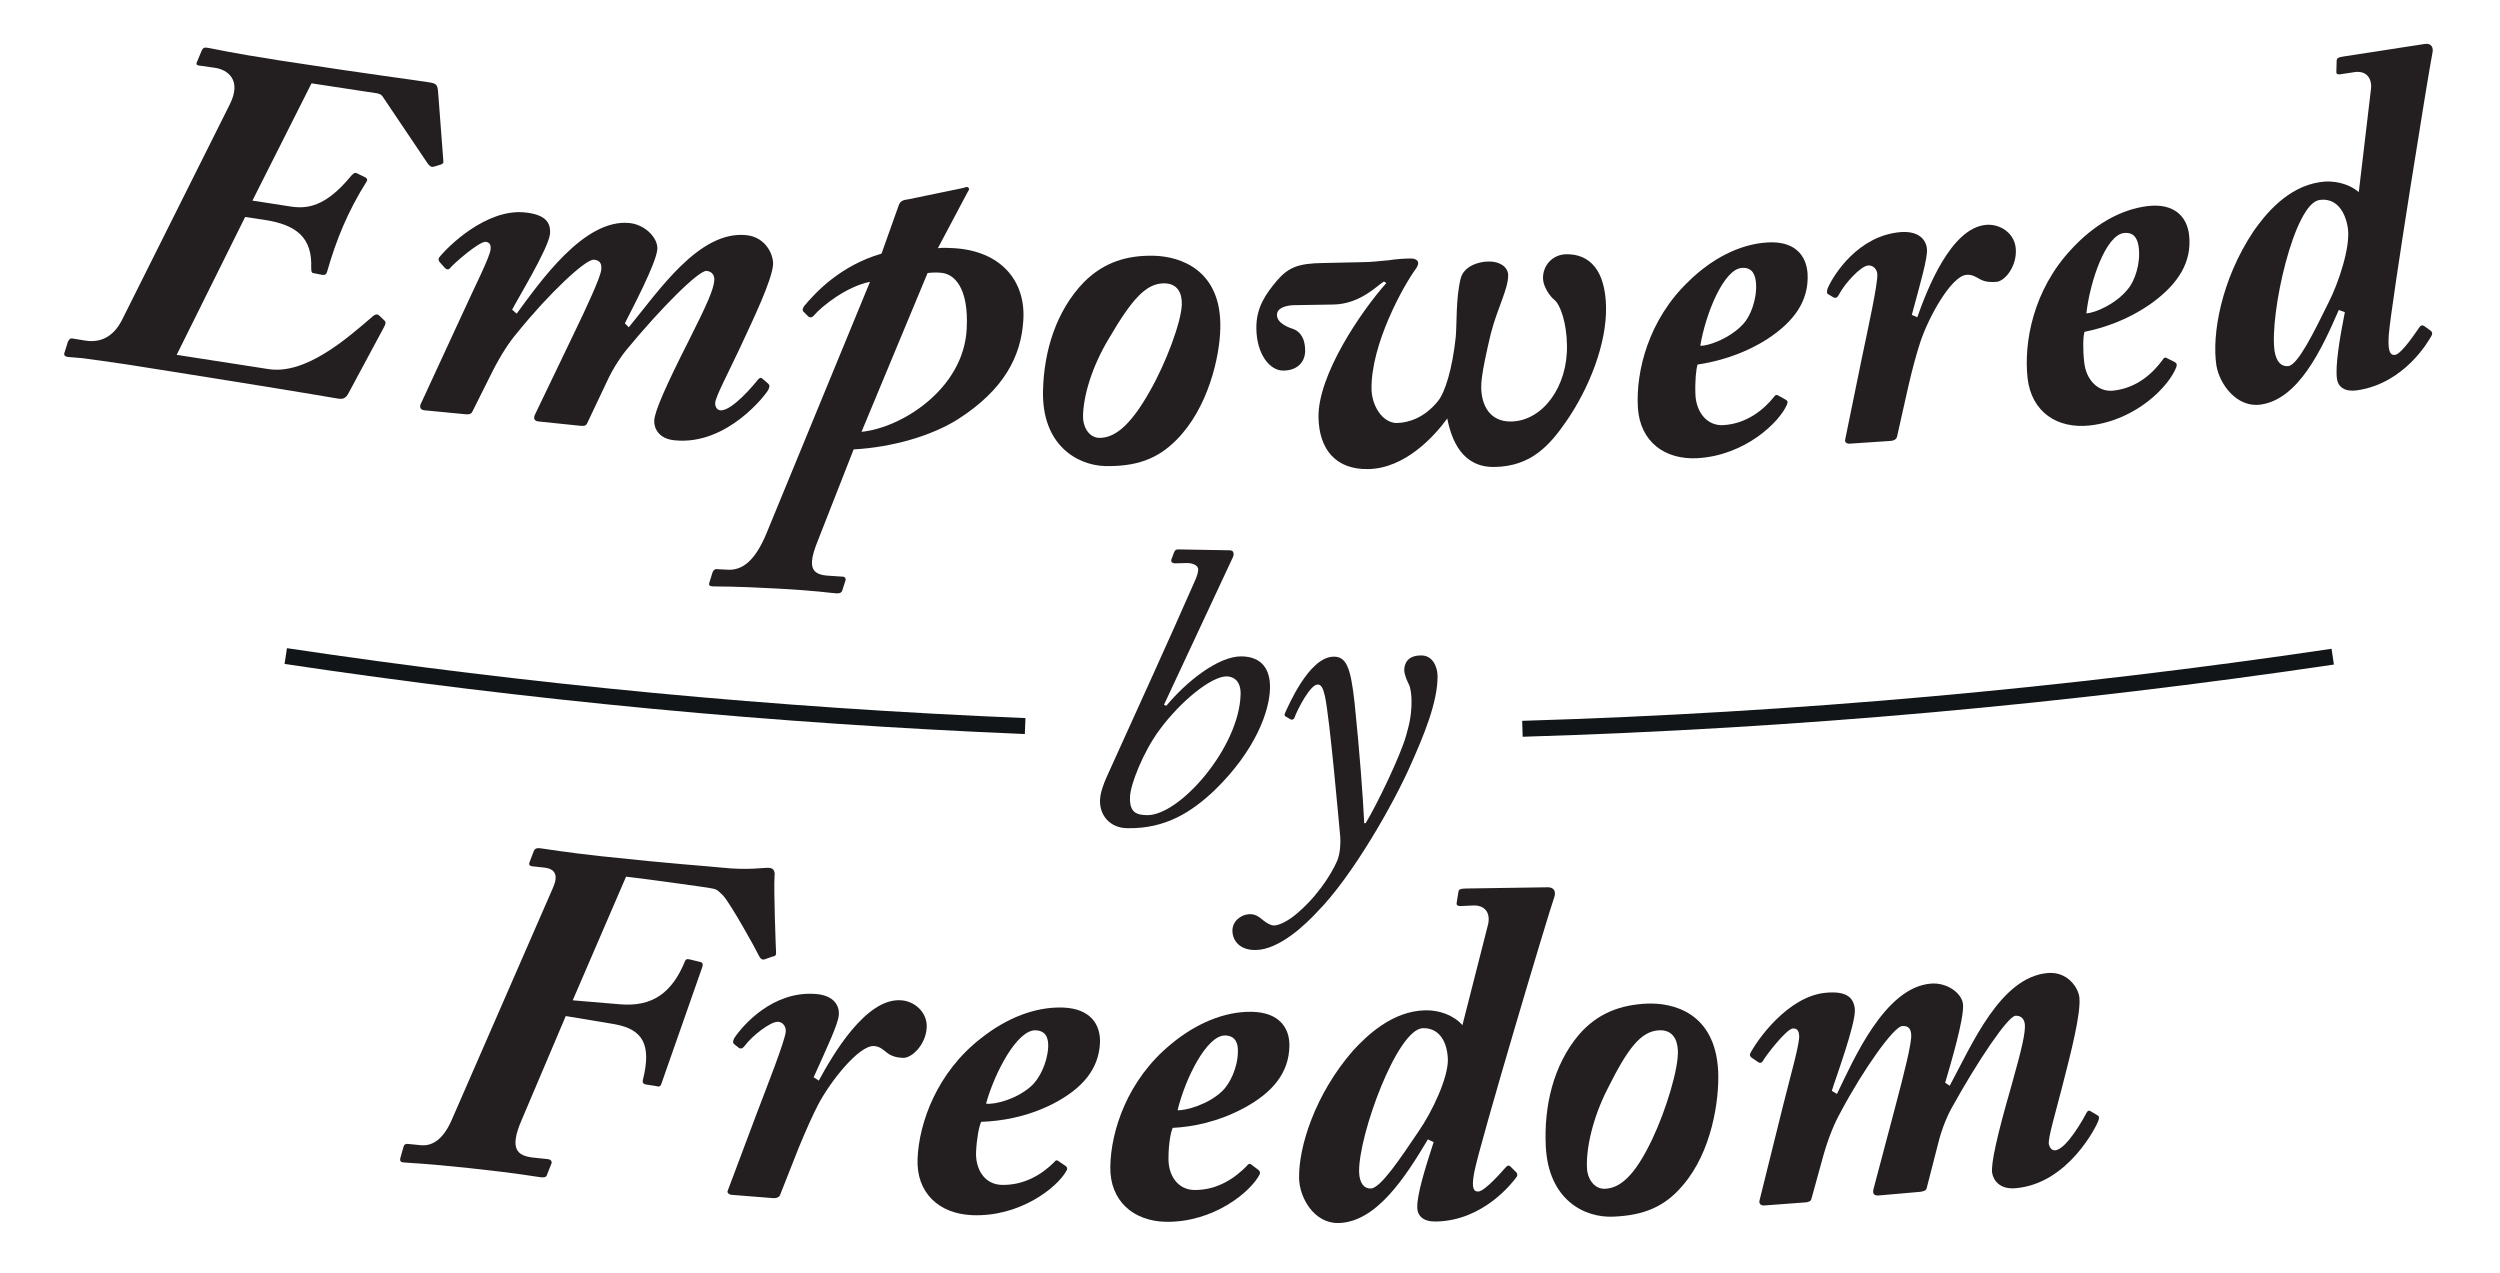 <?xml version="1.0" encoding="utf-8"?>
<!-- Generator: Adobe Illustrator 28.0.0, SVG Export Plug-In . SVG Version: 6.00 Build 0)  -->
<svg version="1.1" id="Layer_1" xmlns="http://www.w3.org/2000/svg" xmlns:xlink="http://www.w3.org/1999/xlink" x="0px" y="0px"
	 viewBox="0 0 82.5 42" style="enable-background:new 0 0 82.5 42;" xml:space="preserve">
<style type="text/css">
	.st0{clip-path:url(#SVGID_00000007424620585164256060000005256863864052479404_);fill:#B8BADD;}
	
		.st1{clip-path:url(#SVGID_00000007424620585164256060000005256863864052479404_);fill:none;stroke:#231F20;stroke-width:3.266;stroke-linecap:round;stroke-linejoin:round;stroke-miterlimit:10;}
	.st2{clip-path:url(#SVGID_00000007424620585164256060000005256863864052479404_);fill:#FDE0CD;}
	
		.st3{clip-path:url(#SVGID_00000007424620585164256060000005256863864052479404_);fill:none;stroke:#231F20;stroke-width:0.785;stroke-linecap:round;stroke-linejoin:round;stroke-miterlimit:10;}
	.st4{clip-path:url(#SVGID_00000007424620585164256060000005256863864052479404_);fill:#231F20;}
	.st5{clip-path:url(#SVGID_00000007424620585164256060000005256863864052479404_);fill:#83C455;}
	
		.st6{clip-path:url(#SVGID_00000007424620585164256060000005256863864052479404_);fill:none;stroke:#231F20;stroke-width:0.393;stroke-linecap:round;stroke-linejoin:round;stroke-miterlimit:10;}
	.st7{clip-path:url(#SVGID_00000007424620585164256060000005256863864052479404_);fill:#67B350;}
	
		.st8{clip-path:url(#SVGID_00000007424620585164256060000005256863864052479404_);fill:none;stroke:#231F20;stroke-width:0.526;stroke-linecap:round;stroke-linejoin:round;stroke-miterlimit:10;}
	.st9{clip-path:url(#SVGID_00000007424620585164256060000005256863864052479404_);fill:#A6CE38;}
	
		.st10{clip-path:url(#SVGID_00000007424620585164256060000005256863864052479404_);fill:none;stroke:#111517;stroke-width:0.526;stroke-miterlimit:10;}
</style>
<g>
	<defs>
		<rect id="SVGID_1_" x="-24.6" y="0.15" width="137.19" height="40.24"/>
	</defs>
	<clipPath id="SVGID_00000093174781446991488880000011140084546234625959_">
		<use xlink:href="#SVGID_1_"  style="overflow:visible;"/>
	</clipPath>
	<path style="clip-path:url(#SVGID_00000093174781446991488880000011140084546234625959_);fill:#B8BADD;" d="M62.05-16.59h48.39
		v-135.77c0-34.22-29.75-61.96-66.44-61.96c-36.69,0-66.44,27.74-66.44,61.96v135.77H19.4"/>
	
		<path style="clip-path:url(#SVGID_00000093174781446991488880000011140084546234625959_);fill:none;stroke:#231F20;stroke-width:3.266;stroke-linecap:round;stroke-linejoin:round;stroke-miterlimit:10;" d="
		M62.05-16.59h48.39v-135.77c0-34.22-29.75-61.96-66.44-61.96c-36.69,0-66.44,27.74-66.44,61.96v135.77H19.4"/>
	<path style="clip-path:url(#SVGID_00000093174781446991488880000011140084546234625959_);fill:#FDE0CD;" d="M74.4-11.43
		c0.95,2.71,1.37,3.97,1.37,3.97L48.71-7.32H48.7l-8.94,0.05l-29.2-0.2c-0.25,0-0.4-0.29-0.25-0.49c0.73-1.02,2.47-3.18,2.73-3.54
		c0.02-0.04,0.04-0.07,0.06-0.1c0.25-0.46,2.03-3.74,2.21-4.08c0.01-0.02,0.02-0.04,0.03-0.06c0.12-0.25,0.83-1.84,1.51-3.35
		c0.01-0.03,0.02-0.06,0.04-0.08c0.65-1.44,1.25-2.78,1.25-2.78s0.83-2.92,1.08-3.8c0.02-0.08,0.05-0.17,0.07-0.25
		c0.11-0.45,1.9-7.96,2.1-8.78c0.01-0.06,0.02-0.13,0.04-0.19c0.15-1,1.22-8.27,1.23-8.41c0.02-0.14,0.64-8.74,0.69-9.55
		c0.01-0.04,0.01-0.07,0.01-0.12l0.11-4.09l0.07-2.92l0.01-0.16l-0.08-1.96l-0.03-0.67l-0.04-1.08c0,0-0.01,0,0,0l-0.08-1.98
		l-0.17-4.05l-0.31-5.93c0,0-7.66-3.62-11.42-13.44c-3.76-9.82-7.3-20.21-8.47-26.39c-1.17-6.18-2.6-15.18-1.59-20.07
		c1-4.88,2.88-7.2,6.08-8.1c3.18-0.91,7.24,2.3,8.55,4.94c-0.05-0.13-0.34-0.91-0.04-1c0.32-0.1-1.78-3.53-2.12-7.68
		c-0.35-4.15-1.26-12.78,4.72-14.66c5.99-1.88,9.98,2.99,11.01,6.88l-0.31-2.79l-4.62-22.81l-2.99-14.86c0,0-2.2-13.06-2.22-13.21
		c-0.01-0.15-1.3-12.04,3.14-12.8c4.44-0.77,7.25,6.07,8.25,9c1,2.93,2.82,8.72,3.85,14.17c1.02,5.45,3.21,17.89,4.13,23.26
		c0.92,5.38,2.59,10.49,3.9,14.52c1.31,4.03,2.98,6.53,4.98,6.7c2.01,0.17,4.54-2.87,5.74-6.57c1.19-3.69,3.54-13.32,4.59-19.98
		c1.05-6.66,2.1-15.5,3.51-21.23c1.41-5.73,3.2-16.12,9.71-15.26c6.51,0.86,5.14,12.41,4.12,17.17c-1.02,4.76-2.36,14.04-3.6,19.37
		c-1.24,5.33-2.94,19.88-3.27,24.79c-0.34,4.91-0.65,14.41-0.5,21.29c0.15,6.84,1.26,12.46,1.4,12.72c0.08,0.14,0.17,0.27,0.25,0.41
		c0.46,0.77,1.47,2.52,2.35,4.65c0.56,1.34,1.07,2.83,1.35,4.3c0.01,0.01,0.01,0.01,0.01,0.02c0.11,0.58,0.22,1.12,0.32,1.64
		c0.67,3.53,0.97,6.02-0.06,11.15c0,0,0,0.01-0.01,0.02c-0.42,2.07-0.66,3.57-0.93,4.91c-0.01,0.02-0.01,0.04-0.02,0.06
		c-0.49,2.42-1.05,4.37-2.76,8.37c-0.02,0.06-0.05,0.12-0.07,0.17c-0.17,0.4-0.34,0.79-0.51,1.18c-0.04,0.09-0.08,0.18-0.12,0.27
		c-0.83,1.93-1.6,3.69-2.26,5.35c-1.28,3.22-2.12,6.04-2.13,8.87v0.03c-0.02,2.27-0.12,4.8-0.16,7.43
		c-0.02,0.98-0.03,1.97-0.02,2.96c0,0.77,0.02,1.53,0.05,2.3v0.04c0.04,1.02,0.1,2.03,0.19,3.04c0.01,0.06,0.01,0.13,0.02,0.2
		c0.5,5.28,1.28,11.03,2.35,17.4c0,0.04,0.01,0.07,0.02,0.1c0.92,5.43,1.71,9.55,3.54,15.2c0.35,1.09,0.75,2.23,1.18,3.46
		c0,0.02,0.01,0.03,0.01,0.04C72.99-15.42,73.8-13.14,74.4-11.43"/>
	
		<path style="clip-path:url(#SVGID_00000093174781446991488880000011140084546234625959_);fill:none;stroke:#231F20;stroke-width:0.785;stroke-linecap:round;stroke-linejoin:round;stroke-miterlimit:10;" d="
		M10.56-7.77c7.4-10,12.69-25.86,12.9-50.25c0.05-5.43-0.16-11.37-0.65-17.87"/>
	
		<path style="clip-path:url(#SVGID_00000093174781446991488880000011140084546234625959_);fill:none;stroke:#231F20;stroke-width:0.785;stroke-linecap:round;stroke-linejoin:round;stroke-miterlimit:10;" d="
		M21.46-126.17c2.67,8.42,2.43,13.52-1.55,14.85c-5.26,1.75-7.29-6.18-14.01-20.85"/>
	
		<path style="clip-path:url(#SVGID_00000093174781446991488880000011140084546234625959_);fill:none;stroke:#231F20;stroke-width:0.785;stroke-linecap:round;stroke-linejoin:round;stroke-miterlimit:10;" d="
		M26.62-74.47c-4.98-1.54-9.78-4.73-13.24-10.75c-4.42-7.67-19.49-49.51-8.45-57.5c4.9-3.54,8.98,0.69,11.22,4.04"/>
	
		<path style="clip-path:url(#SVGID_00000093174781446991488880000011140084546234625959_);fill:none;stroke:#231F20;stroke-width:0.785;stroke-linecap:round;stroke-linejoin:round;stroke-miterlimit:10;" d="
		M43.28-74.03c-3.54,0.69-8.12,1.15-12.79,0.44"/>
	
		<path style="clip-path:url(#SVGID_00000093174781446991488880000011140084546234625959_);fill:none;stroke:#231F20;stroke-width:0.785;stroke-linecap:round;stroke-linejoin:round;stroke-miterlimit:10;" d="
		M16.24-138.9c-0.82-2.65-1.37-4.64-1.8-6.23c-1.78-6.58-1.93-16.59,5.91-17.61c7.84-1.02,10,10.11,10,10.11s-7.38-36.36-9-44.58
		c-1.62-8.21-4.83-23.85,1.99-24.65c6.81-0.8,11.22,21.24,12.83,31.66c1.6,10.42,5.88,36.12,11.62,35.98
		c5.33-0.13,8.31-13.12,11.71-36.36c3.41-23.24,6.87-27.6,12.01-26.79c3.47,0.55,5.24,4.15,4.12,14.7
		c-0.43,4.01-1.27,9.03-2.59,15.27c-4.81,22.64-6.89,49.06-3.68,65.49"/>
	
		<path style="clip-path:url(#SVGID_00000093174781446991488880000011140084546234625959_);fill:none;stroke:#231F20;stroke-width:0.785;stroke-linecap:round;stroke-linejoin:round;stroke-miterlimit:10;" d="
		M31.11-124.44c0,3.47-0.84,6.05-3.95,5.78c-1.66-0.14-3.34-2.11-4.93-4.96"/>
	
		<path style="clip-path:url(#SVGID_00000093174781446991488880000011140084546234625959_);fill:none;stroke:#231F20;stroke-width:0.785;stroke-linecap:round;stroke-linejoin:round;stroke-miterlimit:10;" d="
		M26.62-154.74c-0.7,2.41,0.89,8.82,2.33,14.22"/>
	
		<path style="clip-path:url(#SVGID_00000093174781446991488880000011140084546234625959_);fill:none;stroke:#231F20;stroke-width:0.785;stroke-linecap:round;stroke-linejoin:round;stroke-miterlimit:10;" d="
		M64.45-63.24c-0.01-0.99-0.01-1.84,0-2.83c0.07-6.13,1.62-12.14,4.24-17.68c2.65-5.6,5.74-14.37,5.25-24.18
		c-0.97-19.53-22.94-31.65-30.69-32.36c-7.75-0.71-12.7-0.74-24.8,0.96c-8.45,1.19-6.06,11.47,5.01,13.65s16.34,1.72,16.34,1.72
		s3.89,5.5,6.87,8.01"/>
	
		<path style="clip-path:url(#SVGID_00000093174781446991488880000011140084546234625959_);fill:none;stroke:#231F20;stroke-width:0.785;stroke-linecap:round;stroke-linejoin:round;stroke-miterlimit:10;" d="
		M75.96-7.77c-4.31-9.25-10.64-30.27-11.43-52.35"/>
	
		<path style="clip-path:url(#SVGID_00000093174781446991488880000011140084546234625959_);fill:none;stroke:#231F20;stroke-width:0.785;stroke-linecap:round;stroke-linejoin:round;stroke-miterlimit:10;" d="
		M43.28-119.49c-2.85,2.28-6.65,8.15-6.34,15.8"/>
	<path style="clip-path:url(#SVGID_00000093174781446991488880000011140084546234625959_);fill:#231F20;" d="M16.82-121.85
		c-3.21,1.71,0.32,8.82,0.96,10.06c0.77,1.5,2.62,3.25,4.73,2.56c3.57-1.18,0.33-9.62-0.47-11.29
		C20.97-122.75,18.28-122.63,16.82-121.85"/>
	<path style="clip-path:url(#SVGID_00000093174781446991488880000011140084546234625959_);fill:#231F20;" d="M23.89-124.46
		c0.82,2.54,1.5,5.54,2.73,7.59c0.72,1.19,4.26,0.96,4.48-1.34c0.26-2.65-1.09-6.37-1.09-6.37l-6.12-1.15V-124.46z"/>
	<path style="clip-path:url(#SVGID_00000093174781446991488880000011140084546234625959_);fill:#231F20;" d="M26.1-130.56
		c-1.34,1.92-8.69,2.15-12.29,0.48c-1.37-0.64-2.15-3.41-1.98-5.04c0.2-1.9,3.49-2.32,5.03-2.45c1.41-0.13,2.82-0.27,4.23-0.28
		c1.15-0.02,2.81-0.16,3.83,0.46c1.1,0.66,1.44,2.23,1.61,3.4C26.69-132.94,26.75-131.48,26.1-130.56"/>
	<path style="clip-path:url(#SVGID_00000093174781446991488880000011140084546234625959_);fill:#83C455;" d="M13.84-47.72
		c0.4-3.25,4.47-2.97,6.78-3.83c-0.74,1.9-0.54,4.01-1.99,5.68c-0.63,0.73-1.44,1.24-2.34,1.58c-0.39,0.15-1.02,0.45-1.36,0.71"/>
	
		<path style="clip-path:url(#SVGID_00000093174781446991488880000011140084546234625959_);fill:none;stroke:#231F20;stroke-width:0.393;stroke-linecap:round;stroke-linejoin:round;stroke-miterlimit:10;" d="
		M13.84-47.72c0.4-3.25,4.47-2.97,6.78-3.83c-0.74,1.9-0.54,4.01-1.99,5.68c-0.63,0.73-1.44,1.24-2.34,1.58
		c-0.39,0.15-1.02,0.45-1.36,0.71"/>
	<path style="clip-path:url(#SVGID_00000093174781446991488880000011140084546234625959_);fill:#67B350;" d="M14.93-43.57
		c-0.06,0.21-0.15,0.44-0.26,0.7c-0.29-0.06-2.1,0.38-3.17,0.08c-1.18-0.33-2.38-0.86-2.94-1.97c-0.57-1.11-0.63-2.57-0.4-3.79
		c0.17-0.91,0.87-2.15,0.64-3.08c0.35,0.18,0.56,0.49,0.86,0.73c0.45,0.36,1.03,0.64,1.51,0.96c0.99,0.68,2.11,1.54,2.89,2.46
		c0.64,0.75,0.93,1.71,1.01,2.67C15.09-44.47,15.08-44.1,14.93-43.57"/>
	
		<path style="clip-path:url(#SVGID_00000093174781446991488880000011140084546234625959_);fill:none;stroke:#231F20;stroke-width:0.393;stroke-linecap:round;stroke-linejoin:round;stroke-miterlimit:10;" d="
		M14.93-43.57c-0.06,0.21-0.15,0.44-0.26,0.7c-0.29-0.06-2.1,0.38-3.17,0.08c-1.18-0.33-2.38-0.86-2.94-1.97
		c-0.57-1.11-0.63-2.57-0.4-3.79c0.17-0.91,0.87-2.15,0.64-3.08c0.35,0.18,0.56,0.49,0.86,0.73c0.45,0.36,1.03,0.64,1.51,0.96
		c0.99,0.68,2.11,1.54,2.89,2.46c0.64,0.75,0.93,1.71,1.01,2.67C15.09-44.47,15.08-44.1,14.93-43.57z"/>
	<path style="clip-path:url(#SVGID_00000093174781446991488880000011140084546234625959_);fill:#83C455;" d="M14.73-31.4
		c-1.5-0.79-3.58-1.52-4.73-2.9c-0.83-0.99-1.52-2.48-1.6-3.77c-0.07-1.16,0.19-2.44,0.3-3.57c1.93,0.84,4.17,1.54,4.92,3.66
		c0,0.23,0.02,0.53,0.06,0.95c-0.15,0.27-0.27,0.56-0.36,0.85c-0.29,0.98-0.07,2.16,0.36,3.05c0.26,0.54,0.74,1.27,1.01,1.65
		c0,0.01,0,0.01,0.01,0.01C14.71-31.45,14.73-31.43,14.73-31.4"/>
	
		<path style="clip-path:url(#SVGID_00000093174781446991488880000011140084546234625959_);fill:none;stroke:#231F20;stroke-width:0.393;stroke-linecap:round;stroke-linejoin:round;stroke-miterlimit:10;" d="
		M14.73-31.4c-1.5-0.79-3.58-1.52-4.73-2.9c-0.83-0.99-1.52-2.48-1.6-3.77c-0.07-1.16,0.19-2.44,0.3-3.57
		c1.93,0.84,4.17,1.54,4.92,3.66c0,0.23,0.02,0.53,0.06,0.95c-0.15,0.27-0.27,0.56-0.36,0.85c-0.29,0.98-0.07,2.16,0.36,3.05
		c0.26,0.54,0.74,1.27,1.01,1.65c0,0.01,0,0.01,0.01,0.01C14.71-31.45,14.73-31.43,14.73-31.4z"/>
	
		<path style="clip-path:url(#SVGID_00000093174781446991488880000011140084546234625959_);fill:none;stroke:#231F20;stroke-width:0.393;stroke-linecap:round;stroke-linejoin:round;stroke-miterlimit:10;" d="
		M14.79-31.37c-0.02-0.01-0.04-0.02-0.06-0.03"/>
	
		<path style="clip-path:url(#SVGID_00000093174781446991488880000011140084546234625959_);fill:none;stroke:#231F20;stroke-width:0.393;stroke-linecap:round;stroke-linejoin:round;stroke-miterlimit:10;" d="
		M13.65-37.93c0-0.02-0.01-0.04-0.02-0.05"/>
	<path style="clip-path:url(#SVGID_00000093174781446991488880000011140084546234625959_);fill:#83C455;" d="M16.54-56.12
		c0.49-0.73,1.79-1.22,2.63-1.35c0.92-0.14,2.55-0.05,3.34-0.58c-0.47,0.33-0.65,1-0.9,1.5c-0.42,0.85-0.99,1.43-1.75,2.03
		c-1.21,0.96-3.17,1.24-3.54,0.6"/>
	
		<path style="clip-path:url(#SVGID_00000093174781446991488880000011140084546234625959_);fill:none;stroke:#231F20;stroke-width:0.393;stroke-linecap:round;stroke-linejoin:round;stroke-miterlimit:10;" d="
		M16.54-56.12c0.49-0.73,1.79-1.22,2.63-1.35c0.92-0.14,2.55-0.05,3.34-0.58c-0.47,0.33-0.65,1-0.9,1.5
		c-0.42,0.85-0.99,1.43-1.75,2.03c-1.21,0.96-3.17,1.24-3.54,0.6"/>
	
		<path style="clip-path:url(#SVGID_00000093174781446991488880000011140084546234625959_);fill:none;stroke:#231F20;stroke-width:0.393;stroke-linecap:round;stroke-linejoin:round;stroke-miterlimit:10;" d="
		M10.71-47.41c1.55,1.17,2.83,2.93,3.95,4.54"/>
	<path style="clip-path:url(#SVGID_00000093174781446991488880000011140084546234625959_);fill:#67B350;" d="M16.32-53.9
		c-0.26,0.63-0.74,1.2-1.5,1.69c-0.76-0.22-2.7-1.2-3.13-2.86c-0.31-1.19-0.35-3.56,2.23-6.27C15.31-59.29,17.3-56.23,16.32-53.9"/>
	
		<path style="clip-path:url(#SVGID_00000093174781446991488880000011140084546234625959_);fill:none;stroke:#231F20;stroke-width:0.393;stroke-linecap:round;stroke-linejoin:round;stroke-miterlimit:10;" d="
		M16.32-53.9c-0.26,0.63-0.74,1.2-1.5,1.69c-0.76-0.22-2.7-1.2-3.13-2.86c-0.31-1.19-0.35-3.56,2.23-6.27
		C15.31-59.29,17.3-56.23,16.32-53.9z"/>
	
		<path style="clip-path:url(#SVGID_00000093174781446991488880000011140084546234625959_);fill:none;stroke:#231F20;stroke-width:0.393;stroke-linecap:round;stroke-linejoin:round;stroke-miterlimit:10;" d="
		M13.88-56.47c0.03,0.51,0.19,1.56,0.32,2.05c0.18,0.64,0.49,1.48,0.75,1.96"/>
	<path style="clip-path:url(#SVGID_00000093174781446991488880000011140084546234625959_);fill:#67B350;" d="M20.39-38.28
		c-0.02,1.31-0.37,2.6-0.77,3.84c-0.54,1.67-3.01,3.54-4.83,3.07c-0.03-0.03-0.05-0.07-0.08-0.12c-0.01,0-0.01,0-0.01-0.01
		c-0.27-0.38-0.75-1.1-1.01-1.64c-0.44-0.9-0.65-2.08-0.36-3.05c0.08-0.29,0.21-0.57,0.36-0.85c0.66-1.2,1.88-2.22,3.03-2.77
		c1.2-0.56,2.59-0.48,3.74-1.13C20.27-40.12,20.4-39.13,20.39-38.28"/>
	
		<path style="clip-path:url(#SVGID_00000093174781446991488880000011140084546234625959_);fill:none;stroke:#231F20;stroke-width:0.393;stroke-linecap:round;stroke-linejoin:round;stroke-miterlimit:10;" d="
		M20.39-38.28c-0.02,1.31-0.37,2.6-0.77,3.84c-0.54,1.67-3.01,3.54-4.83,3.07c-0.03-0.03-0.05-0.07-0.08-0.12
		c-0.01,0-0.01,0-0.01-0.01c-0.27-0.38-0.75-1.1-1.01-1.64c-0.44-0.9-0.65-2.08-0.36-3.05c0.08-0.29,0.21-0.57,0.36-0.85
		c0.66-1.2,1.88-2.22,3.03-2.77c1.2-0.56,2.59-0.48,3.74-1.13C20.27-40.12,20.4-39.13,20.39-38.28z"/>
	
		<path style="clip-path:url(#SVGID_00000093174781446991488880000011140084546234625959_);fill:none;stroke:#231F20;stroke-width:0.393;stroke-linecap:round;stroke-linejoin:round;stroke-miterlimit:10;" d="
		M16.54-56.12c0.71-1.13,2.9-2.75,3.56-4.1"/>
	
		<path style="clip-path:url(#SVGID_00000093174781446991488880000011140084546234625959_);fill:none;stroke:#231F20;stroke-width:0.393;stroke-linecap:round;stroke-linejoin:round;stroke-miterlimit:10;" d="
		M14.82-52.21c-0.11,0.39-1.57,2.81-0.98,4.49"/>
	
		<path style="clip-path:url(#SVGID_00000093174781446991488880000011140084546234625959_);fill:none;stroke:#231F20;stroke-width:0.393;stroke-linecap:round;stroke-linejoin:round;stroke-miterlimit:10;" d="
		M13.63-37.98c0-0.22,0.01-0.38,0.02-0.51c0.02-0.59,0.13-1.14,0.25-1.72c0.22-1.07,0.46-1.62,0.77-2.65"/>
	<path style="clip-path:url(#SVGID_00000093174781446991488880000011140084546234625959_);fill:#83C455;" d="M22.19-62.15
		c0.5-0.39,0.89-0.62,1.52-0.79c0.66-0.18,1.49-0.3,2,0.25c0.35,0.38,0.56,0.92,0.35,1.42c-0.24,0.58-0.8,0.86-1.35,1.07
		c-0.69,0.25-1.32,0.14-2.02,0.1c-0.66-0.04-2.25-0.18-2.41-0.14c-0.05,0.01-0.11,0.02-0.16,0.03"/>
	
		<path style="clip-path:url(#SVGID_00000093174781446991488880000011140084546234625959_);fill:none;stroke:#231F20;stroke-width:0.393;stroke-linecap:round;stroke-linejoin:round;stroke-miterlimit:10;" d="
		M22.19-62.15c0.5-0.39,0.89-0.62,1.52-0.79c0.66-0.18,1.49-0.3,2,0.25c0.35,0.38,0.56,0.92,0.35,1.42
		c-0.24,0.58-0.8,0.86-1.35,1.07c-0.69,0.25-1.32,0.14-2.02,0.1c-0.66-0.04-2.25-0.18-2.41-0.14c-0.05,0.01-0.11,0.02-0.16,0.03"/>
	
		<path style="clip-path:url(#SVGID_00000093174781446991488880000011140084546234625959_);fill:none;stroke:#231F20;stroke-width:0.393;stroke-linecap:round;stroke-linejoin:round;stroke-miterlimit:10;" d="
		M14.73-31.4c0.32,0.97,0.13,2.88,1.17,5.55c0.61,1.59,1.36,2.81,2.11,3.75c0.04,0.05,0.08,0.1,0.12,0.15
		c1.11,1.38,2.23,2.16,2.92,2.65c8.28,5.91,16.82,7.33,23.26,9.82c1.61,0.62,3.09,1.31,4.4,2.16h0.01c2.32,1.5,4.1,3.47,5.15,6.42"
		/>
	<path style="clip-path:url(#SVGID_00000093174781446991488880000011140084546234625959_);fill:#83C455;" d="M23.38-63.94
		C23.37-63.93,23.38-63.93,23.38-63.94c-0.06,0.19-0.15,0.37-0.25,0.55c-0.26,0.46-0.59,0.86-0.94,1.24
		c-0.66,0.69-1.41,1.28-2.07,1.92l-0.01,0.01c-0.1-0.38-0.27-3.17-0.05-4.03c0.19-0.75,0.51-1.45,1.07-1.95
		c0.94-0.86,1.78-0.52,2.17,0.28L23.38-63.94z"/>
	
		<path style="clip-path:url(#SVGID_00000093174781446991488880000011140084546234625959_);fill:none;stroke:#231F20;stroke-width:0.393;stroke-linecap:round;stroke-linejoin:round;stroke-miterlimit:10;" d="
		M23.38-63.94C23.37-63.93,23.38-63.93,23.38-63.94c-0.06,0.19-0.15,0.37-0.25,0.55c-0.26,0.46-0.59,0.86-0.94,1.24
		c-0.66,0.69-1.41,1.28-2.07,1.92l-0.01,0.01c-0.1-0.38-0.27-3.17-0.05-4.03c0.19-0.75,0.51-1.45,1.07-1.95
		c0.94-0.86,1.78-0.52,2.17,0.28L23.38-63.94z"/>
	
		<path style="clip-path:url(#SVGID_00000093174781446991488880000011140084546234625959_);fill:none;stroke:#231F20;stroke-width:0.393;stroke-linecap:round;stroke-linejoin:round;stroke-miterlimit:10;" d="
		M23.41-64.05c-0.01,0.04-0.02,0.08-0.03,0.12l-0.08-1.98c0.03,0.05,0.05,0.11,0.07,0.17C23.55-65.27,23.59-64.66,23.41-64.05z"/>
	<path style="clip-path:url(#SVGID_00000093174781446991488880000011140084546234625959_);fill:#83C455;" d="M7.2-26.2
		c-0.61,0.07-1.09,0.43-1.57,0.77c-0.68,0.49-1.34,0.94-2.14,1.23c0.57-0.31,1.57,0.76,1.99,1.03c0.91,0.57,1.97,1.19,3.07,1.22
		c0.75,0.03,1.63-0.16,2.28-0.56c1.2-0.75,1.98-2.29,2.24-2.29"/>
	
		<path style="clip-path:url(#SVGID_00000093174781446991488880000011140084546234625959_);fill:none;stroke:#231F20;stroke-width:0.393;stroke-linecap:round;stroke-linejoin:round;stroke-miterlimit:10;" d="
		M7.2-26.2c-0.61,0.07-1.09,0.43-1.57,0.77c-0.68,0.49-1.34,0.94-2.14,1.23c0.57-0.31,1.57,0.76,1.99,1.03
		c0.91,0.57,1.97,1.19,3.07,1.22c0.75,0.03,1.63-0.16,2.28-0.56c1.2-0.75,1.98-2.29,2.24-2.29"/>
	<path style="clip-path:url(#SVGID_00000093174781446991488880000011140084546234625959_);fill:#67B350;" d="M11.2-30.98
		c-0.9-1.22-2.28-1.62-3.7-1.79c-0.69-0.08-1.38,0.01-2.06-0.14c-0.43-0.1-0.85-0.35-1.26-0.43c0.27,0.23,0.39,0.66,0.5,1
		c0.26,0.84,0.46,1.66,0.81,2.47c0.54,1.28,0.89,2.95,1.95,3.92c0.93,0.85,1.54,0.93,2.94,1c0.86,0.04,1.72,0.12,2.57,0.04
		c0,0-0.17-2.22-0.32-2.98C12.42-28.94,11.83-30.12,11.2-30.98"/>
	
		<path style="clip-path:url(#SVGID_00000093174781446991488880000011140084546234625959_);fill:none;stroke:#231F20;stroke-width:0.393;stroke-linecap:round;stroke-linejoin:round;stroke-miterlimit:10;" d="
		M11.2-30.98c-0.9-1.22-2.28-1.62-3.7-1.79c-0.69-0.08-1.38,0.01-2.06-0.14c-0.43-0.1-0.85-0.35-1.26-0.43
		c0.27,0.23,0.39,0.66,0.5,1c0.26,0.84,0.46,1.66,0.81,2.47c0.54,1.28,0.89,2.95,1.95,3.92c0.93,0.85,1.54,0.93,2.94,1
		c0.86,0.04,1.72,0.12,2.57,0.04c0,0-0.17-2.22-0.32-2.98C12.42-28.94,11.83-30.12,11.2-30.98z"/>
	
		<path style="clip-path:url(#SVGID_00000093174781446991488880000011140084546234625959_);fill:none;stroke:#231F20;stroke-width:0.393;stroke-linecap:round;stroke-linejoin:round;stroke-miterlimit:10;" d="
		M12.95-24.91c2.11,2.12,4.09,1.86,4.94,2.67"/>
	
		<path style="clip-path:url(#SVGID_00000093174781446991488880000011140084546234625959_);fill:none;stroke:#231F20;stroke-width:0.393;stroke-linecap:round;stroke-linejoin:round;stroke-miterlimit:10;" d="
		M9.43-28.43c1.02,1.04,1.82,2.44,3.52,3.52"/>
	
		<path style="clip-path:url(#SVGID_00000093174781446991488880000011140084546234625959_);fill:none;stroke:#231F20;stroke-width:0.393;stroke-linecap:round;stroke-linejoin:round;stroke-miterlimit:10;" d="
		M17.03-36.41c-1.13,0.85-3.29,3.5-2.24,5.04"/>
	<path style="clip-path:url(#SVGID_00000093174781446991488880000011140084546234625959_);fill:#83C455;" d="M75.12-47.72
		c-0.4-3.25-4.47-2.97-6.78-3.83c0.74,1.9,0.54,4.01,1.99,5.68c0.63,0.73,1.44,1.24,2.34,1.58c0.39,0.15,1.02,0.45,1.36,0.71"/>
	
		<path style="clip-path:url(#SVGID_00000093174781446991488880000011140084546234625959_);fill:none;stroke:#231F20;stroke-width:0.393;stroke-linecap:round;stroke-linejoin:round;stroke-miterlimit:10;" d="
		M75.12-47.72c-0.4-3.25-4.47-2.97-6.78-3.83c0.74,1.9,0.54,4.01,1.99,5.68c0.63,0.73,1.44,1.24,2.34,1.58
		c0.39,0.15,1.02,0.45,1.36,0.71"/>
	<path style="clip-path:url(#SVGID_00000093174781446991488880000011140084546234625959_);fill:#67B350;" d="M80.42-44.76
		c-0.57,1.1-1.77,1.63-2.94,1.97c-1.07,0.3-2.88-0.14-3.18-0.08c-0.11-0.26-0.2-0.49-0.26-0.7c-0.15-0.53-0.16-0.9-0.13-1.24
		c0.08-0.96,0.38-1.92,1.01-2.67c0.78-0.92,1.9-1.78,2.9-2.46c0.48-0.33,1.05-0.6,1.5-0.96c0.3-0.24,0.51-0.55,0.86-0.73
		c-0.23,0.93,0.47,2.17,0.64,3.08C81.05-47.32,80.99-45.87,80.42-44.76"/>
	
		<path style="clip-path:url(#SVGID_00000093174781446991488880000011140084546234625959_);fill:none;stroke:#231F20;stroke-width:0.393;stroke-linecap:round;stroke-linejoin:round;stroke-miterlimit:10;" d="
		M80.42-44.76c-0.57,1.1-1.77,1.63-2.94,1.97c-1.07,0.3-2.88-0.14-3.18-0.08c-0.11-0.26-0.2-0.49-0.26-0.7
		c-0.15-0.53-0.16-0.9-0.13-1.24c0.08-0.96,0.38-1.92,1.01-2.67c0.78-0.92,1.9-1.78,2.9-2.46c0.48-0.33,1.05-0.6,1.5-0.96
		c0.3-0.24,0.51-0.55,0.86-0.73c-0.23,0.93,0.47,2.17,0.64,3.08C81.05-47.32,80.99-45.87,80.42-44.76z"/>
	<path style="clip-path:url(#SVGID_00000093174781446991488880000011140084546234625959_);fill:#83C455;" d="M80.56-38.07
		c-0.08,1.29-0.76,2.78-1.6,3.77c-1.15,1.38-3.22,2.11-4.73,2.9c0.01-0.03,0.02-0.06,0.03-0.08v-0.01c0.27-0.38,0.75-1.1,1.01-1.64
		c0.43-0.9,0.65-2.08,0.36-3.05c-0.08-0.29-0.21-0.57-0.36-0.85v-0.01c0.04-0.41,0.06-0.71,0.06-0.93v-0.01
		c0.75-2.12,2.99-2.82,4.92-3.66C80.37-40.52,80.63-39.23,80.56-38.07"/>
	
		<path style="clip-path:url(#SVGID_00000093174781446991488880000011140084546234625959_);fill:none;stroke:#231F20;stroke-width:0.393;stroke-linecap:round;stroke-linejoin:round;stroke-miterlimit:10;" d="
		M80.56-38.07c-0.08,1.29-0.76,2.78-1.6,3.77c-1.15,1.38-3.22,2.11-4.73,2.9c0.01-0.03,0.02-0.06,0.03-0.08v-0.01
		c0.27-0.38,0.75-1.1,1.01-1.64c0.43-0.9,0.65-2.08,0.36-3.05c-0.08-0.29-0.21-0.57-0.36-0.85v-0.01c0.04-0.41,0.06-0.71,0.06-0.93
		v-0.01c0.75-2.12,2.99-2.82,4.92-3.66C80.37-40.52,80.63-39.23,80.56-38.07z"/>
	
		<path style="clip-path:url(#SVGID_00000093174781446991488880000011140084546234625959_);fill:none;stroke:#231F20;stroke-width:0.393;stroke-linecap:round;stroke-linejoin:round;stroke-miterlimit:10;" d="
		M74.24-31.4c-0.02,0.01-0.04,0.02-0.06,0.03"/>
	
		<path style="clip-path:url(#SVGID_00000093174781446991488880000011140084546234625959_);fill:none;stroke:#231F20;stroke-width:0.393;stroke-linecap:round;stroke-linejoin:round;stroke-miterlimit:10;" d="
		M75.33-37.98c-0.01,0.02-0.02,0.03-0.02,0.05"/>
	<path style="clip-path:url(#SVGID_00000093174781446991488880000011140084546234625959_);fill:#83C455;" d="M72.42-56.12
		c-0.49-0.73-1.79-1.22-2.63-1.35c-0.93-0.14-2.55-0.05-3.34-0.58c0.47,0.33,0.65,1,0.9,1.5c0.42,0.85,0.99,1.43,1.75,2.03
		c1.21,0.96,3.17,1.24,3.54,0.6"/>
	
		<path style="clip-path:url(#SVGID_00000093174781446991488880000011140084546234625959_);fill:none;stroke:#231F20;stroke-width:0.393;stroke-linecap:round;stroke-linejoin:round;stroke-miterlimit:10;" d="
		M72.42-56.12c-0.49-0.73-1.79-1.22-2.63-1.35c-0.93-0.14-2.55-0.05-3.34-0.58c0.47,0.33,0.65,1,0.9,1.5
		c0.42,0.85,0.99,1.43,1.75,2.03c1.21,0.96,3.17,1.24,3.54,0.6"/>
	
		<path style="clip-path:url(#SVGID_00000093174781446991488880000011140084546234625959_);fill:none;stroke:#231F20;stroke-width:0.393;stroke-linecap:round;stroke-linejoin:round;stroke-miterlimit:10;" d="
		M78.25-47.41c-1.55,1.17-2.83,2.93-3.95,4.54"/>
	<path style="clip-path:url(#SVGID_00000093174781446991488880000011140084546234625959_);fill:#67B350;" d="M77.28-55.07
		c-0.44,1.66-2.37,2.64-3.14,2.86c-0.76-0.49-1.24-1.06-1.5-1.69c-0.97-2.33,1.01-5.39,2.4-7.44
		C77.62-58.63,77.59-56.26,77.28-55.07"/>
	
		<path style="clip-path:url(#SVGID_00000093174781446991488880000011140084546234625959_);fill:none;stroke:#231F20;stroke-width:0.393;stroke-linecap:round;stroke-linejoin:round;stroke-miterlimit:10;" d="
		M77.28-55.07c-0.44,1.66-2.37,2.64-3.14,2.86c-0.76-0.49-1.24-1.06-1.5-1.69c-0.97-2.33,1.01-5.39,2.4-7.44
		C77.62-58.63,77.59-56.26,77.28-55.07z"/>
	
		<path style="clip-path:url(#SVGID_00000093174781446991488880000011140084546234625959_);fill:none;stroke:#231F20;stroke-width:0.393;stroke-linecap:round;stroke-linejoin:round;stroke-miterlimit:10;" d="
		M75.08-56.47c-0.03,0.51-0.19,1.56-0.32,2.05c-0.18,0.64-0.49,1.48-0.75,1.96"/>
	
		<path style="clip-path:url(#SVGID_00000093174781446991488880000011140084546234625959_);fill:none;stroke:#231F20;stroke-width:0.393;stroke-linecap:round;stroke-linejoin:round;stroke-miterlimit:10;" d="
		M68.85-60.21c0.67,1.34,2.85,2.96,3.57,4.1"/>
	
		<path style="clip-path:url(#SVGID_00000093174781446991488880000011140084546234625959_);fill:none;stroke:#231F20;stroke-width:0.393;stroke-linecap:round;stroke-linejoin:round;stroke-miterlimit:10;" d="
		M74.14-52.21c0.11,0.39,1.57,2.81,0.98,4.49"/>
	
		<path style="clip-path:url(#SVGID_00000093174781446991488880000011140084546234625959_);fill:none;stroke:#231F20;stroke-width:0.393;stroke-linecap:round;stroke-linejoin:round;stroke-miterlimit:10;" d="
		M74.3-42.87c0.32,1.03,0.56,1.58,0.78,2.65c0.12,0.59,0.23,1.14,0.25,1.72c0.01,0.14,0.02,0.29,0.01,0.51"/>
	<path style="clip-path:url(#SVGID_00000093174781446991488880000011140084546234625959_);fill:#67B350;" d="M75.28-33.14
		c-0.26,0.54-0.74,1.27-1.01,1.65v0.01c-0.04,0.04-0.06,0.08-0.09,0.11c-1.83,0.46-4.3-1.4-4.84-3.07
		c-0.39-1.24-0.75-2.53-0.77-3.84c-0.01-0.86,0.12-1.85-0.06-2.66c1.15,0.66,2.53,0.57,3.73,1.13c1.15,0.55,2.37,1.57,3.03,2.76
		v0.01c0.15,0.27,0.27,0.56,0.36,0.85C75.93-35.21,75.71-34.04,75.28-33.14"/>
	
		<path style="clip-path:url(#SVGID_00000093174781446991488880000011140084546234625959_);fill:none;stroke:#231F20;stroke-width:0.393;stroke-linecap:round;stroke-linejoin:round;stroke-miterlimit:10;" d="
		M75.28-33.14c-0.26,0.54-0.74,1.27-1.01,1.65v0.01c-0.04,0.04-0.06,0.08-0.09,0.11c-1.83,0.46-4.3-1.4-4.84-3.07
		c-0.39-1.24-0.75-2.53-0.77-3.84c-0.01-0.86,0.12-1.85-0.06-2.66c1.15,0.66,2.53,0.57,3.73,1.13c1.15,0.55,2.37,1.57,3.03,2.76
		v0.01c0.15,0.27,0.27,0.56,0.36,0.85C75.93-35.21,75.71-34.04,75.28-33.14z"/>
	<path style="clip-path:url(#SVGID_00000093174781446991488880000011140084546234625959_);fill:#67B350;" d="M68.84-60.22
		c-0.05-0.01-0.1-0.01-0.15-0.02c-0.16-0.04-1.75,0.1-2.41,0.14c-0.59,0.04-1.13,0.12-1.69-0.01c-0.02,0-0.04-0.01-0.06-0.01
		c-0.09-0.02-0.18-0.05-0.27-0.08c-0.56-0.21-1.11-0.49-1.35-1.07c-0.21-0.49-0.01-1.04,0.35-1.42c0.35-0.38,0.85-0.45,1.35-0.38
		c0.23,0.02,0.45,0.07,0.66,0.13c0.62,0.18,1.01,0.4,1.51,0.79"/>
	
		<path style="clip-path:url(#SVGID_00000093174781446991488880000011140084546234625959_);fill:none;stroke:#231F20;stroke-width:0.393;stroke-linecap:round;stroke-linejoin:round;stroke-miterlimit:10;" d="
		M68.84-60.22c-0.05-0.01-0.1-0.01-0.15-0.02c-0.16-0.04-1.75,0.1-2.41,0.14c-0.59,0.04-1.13,0.12-1.69-0.01
		c-0.02,0-0.04-0.01-0.06-0.01c-0.09-0.02-0.18-0.05-0.27-0.08c-0.56-0.21-1.11-0.49-1.35-1.07c-0.21-0.49-0.01-1.04,0.35-1.42
		c0.35-0.38,0.85-0.45,1.35-0.38c0.23,0.02,0.45,0.07,0.66,0.13c0.62,0.18,1.01,0.4,1.51,0.79"/>
	
		<path style="clip-path:url(#SVGID_00000093174781446991488880000011140084546234625959_);fill:none;stroke:#231F20;stroke-width:0.393;stroke-linecap:round;stroke-linejoin:round;stroke-miterlimit:10;" d="
		M74.24-31.4c-0.33,0.97-0.13,2.88-1.17,5.55c-0.59,1.51-1.27,2.68-1.97,3.58c-0.09,0.12-0.17,0.22-0.26,0.33
		c-0.03,0.04-0.06,0.07-0.09,0.1c-1.06,1.27-2.14,2-2.99,2.54"/>
	<path style="clip-path:url(#SVGID_00000093174781446991488880000011140084546234625959_);fill:#67B350;" d="M68.85-60.22h-0.01
		c-0.66-0.65-1.41-1.24-2.07-1.92c-0.35-0.37-0.68-0.78-0.94-1.24c-1.11-1.93,0.29-4.39,2.01-2.81c0.55,0.5,0.87,1.2,1.06,1.95
		C69.12-63.39,68.96-60.64,68.85-60.22"/>
	
		<path style="clip-path:url(#SVGID_00000093174781446991488880000011140084546234625959_);fill:none;stroke:#231F20;stroke-width:0.393;stroke-linecap:round;stroke-linejoin:round;stroke-miterlimit:10;" d="
		M68.85-60.22h-0.01c-0.66-0.65-1.41-1.24-2.07-1.92c-0.35-0.37-0.68-0.78-0.94-1.24c-1.11-1.93,0.29-4.39,2.01-2.81
		c0.55,0.5,0.87,1.2,1.06,1.95C69.12-63.39,68.96-60.64,68.85-60.22z"/>
	<path style="clip-path:url(#SVGID_00000093174781446991488880000011140084546234625959_);fill:#83C455;" d="M81.77-26.2
		c0.61,0.07,1.09,0.43,1.57,0.77c0.68,0.49,1.34,0.94,2.13,1.23c-0.57-0.31-1.57,0.76-1.99,1.03c-0.9,0.57-1.97,1.19-3.06,1.22
		c-0.76,0.03-1.63-0.16-2.28-0.56c-1.2-0.75-1.98-2.29-2.24-2.29"/>
	
		<path style="clip-path:url(#SVGID_00000093174781446991488880000011140084546234625959_);fill:none;stroke:#231F20;stroke-width:0.393;stroke-linecap:round;stroke-linejoin:round;stroke-miterlimit:10;" d="
		M81.77-26.2c0.61,0.07,1.09,0.43,1.57,0.77c0.68,0.49,1.34,0.94,2.13,1.23c-0.57-0.31-1.57,0.76-1.99,1.03
		c-0.9,0.57-1.97,1.19-3.06,1.22c-0.76,0.03-1.63-0.16-2.28-0.56c-1.2-0.75-1.98-2.29-2.24-2.29"/>
	
		<polygon style="clip-path:url(#SVGID_00000093174781446991488880000011140084546234625959_);fill:none;stroke:#231F20;stroke-width:0.393;stroke-linecap:round;stroke-linejoin:round;stroke-miterlimit:10;" points="
		68.85,-60.22 68.85,-60.21 68.84,-60.22 	"/>
	<path style="clip-path:url(#SVGID_00000093174781446991488880000011140084546234625959_);fill:#67B350;" d="M77.76-30.98
		c0.9-1.22,2.28-1.62,3.7-1.79c0.69-0.08,1.38,0.01,2.06-0.14c0.43-0.1,0.85-0.35,1.26-0.43c-0.27,0.23-0.4,0.66-0.5,1
		c-0.26,0.84-0.46,1.66-0.81,2.47c-0.54,1.28-0.89,2.95-1.95,3.92c-0.93,0.85-1.54,0.93-2.94,1c-0.85,0.04-1.72,0.12-2.57,0.04
		c0,0,0.16-2.22,0.32-2.98C76.54-28.94,77.13-30.12,77.76-30.98"/>
	
		<path style="clip-path:url(#SVGID_00000093174781446991488880000011140084546234625959_);fill:none;stroke:#231F20;stroke-width:0.393;stroke-linecap:round;stroke-linejoin:round;stroke-miterlimit:10;" d="
		M77.76-30.98c0.9-1.22,2.28-1.62,3.7-1.79c0.69-0.08,1.38,0.01,2.06-0.14c0.43-0.1,0.85-0.35,1.26-0.43c-0.27,0.23-0.4,0.66-0.5,1
		c-0.26,0.84-0.46,1.66-0.81,2.47c-0.54,1.28-0.89,2.95-1.95,3.92c-0.93,0.85-1.54,0.93-2.94,1c-0.85,0.04-1.72,0.12-2.57,0.04
		c0,0,0.16-2.22,0.32-2.98C76.54-28.94,77.13-30.12,77.76-30.98z"/>
	
		<path style="clip-path:url(#SVGID_00000093174781446991488880000011140084546234625959_);fill:none;stroke:#231F20;stroke-width:0.393;stroke-linecap:round;stroke-linejoin:round;stroke-miterlimit:10;" d="
		M76.01-24.91c-2.12,2.12-4.09,1.86-4.94,2.67"/>
	
		<path style="clip-path:url(#SVGID_00000093174781446991488880000011140084546234625959_);fill:none;stroke:#231F20;stroke-width:0.393;stroke-linecap:round;stroke-linejoin:round;stroke-miterlimit:10;" d="
		M79.53-28.43c-1.02,1.04-1.82,2.44-3.52,3.52"/>
	
		<path style="clip-path:url(#SVGID_00000093174781446991488880000011140084546234625959_);fill:none;stroke:#231F20;stroke-width:0.393;stroke-linecap:round;stroke-linejoin:round;stroke-miterlimit:10;" d="
		M71.94-36.41c1.13,0.85,3.29,3.5,2.24,5.04"/>
	<path style="clip-path:url(#SVGID_00000093174781446991488880000011140084546234625959_);fill:#231F20;" d="M68.57-217.2
		c-0.17,0.02,0.5-2.33,1.63-2.69c1.71-0.54,4.22,0.28,4.37,1.68c0.15,1.4,0.1,2.42,0.1,2.42S72.8-217.82,68.57-217.2"/>
	<path style="clip-path:url(#SVGID_00000093174781446991488880000011140084546234625959_);fill:#231F20;" d="M20.39-219.7
		c-0.1,0.14-0.71-2.8,0.23-3.52c1.43-1.09,4.06-1.17,4.68,0.09c0.61,1.26,0.92,2.24,0.92,2.24S22.76-223.06,20.39-219.7"/>
	<path style="clip-path:url(#SVGID_00000093174781446991488880000011140084546234625959_);fill:#231F20;" d="M-0.04-172.18
		c0,0.62-0.5,1.12-1.12,1.12c-0.62,0-1.12-0.5-1.12-1.12s0.5-1.12,1.12-1.12C-0.54-173.3-0.04-172.8-0.04-172.18"/>
	
		<path style="clip-path:url(#SVGID_00000093174781446991488880000011140084546234625959_);fill:none;stroke:#231F20;stroke-width:0.393;stroke-linecap:round;stroke-linejoin:round;stroke-miterlimit:10;" d="
		M-3.37-75.04c0-5.69,5.62-6.41,5.62-6.41c-4.76,0-5.62-7.03-5.62-7.03S-4.24-81.46-9-81.46C-9-81.46-3.37-80.73-3.37-75.04z"/>
	<path style="clip-path:url(#SVGID_00000093174781446991488880000011140084546234625959_);fill:#231F20;" d="M2.25-71.9
		c0-2.66,2.62-2.99,2.62-2.99c-2.22,0-2.62-3.28-2.62-3.28s-0.4,3.28-2.62,3.28C-0.38-74.9,2.25-74.56,2.25-71.9"/>
	<path style="clip-path:url(#SVGID_00000093174781446991488880000011140084546234625959_);fill:#231F20;" d="M2.25-85.2
		c0,0.44-0.35,0.79-0.79,0.79c-0.44,0-0.79-0.35-0.79-0.79s0.35-0.79,0.79-0.79C1.89-85.99,2.25-85.63,2.25-85.2"/>
	<path style="clip-path:url(#SVGID_00000093174781446991488880000011140084546234625959_);fill:#231F20;" d="M4.98-78.9
		c0,0.25-0.2,0.45-0.45,0.45c-0.25,0-0.45-0.2-0.45-0.45s0.2-0.45,0.45-0.45C4.78-79.35,4.98-79.15,4.98-78.9"/>
	<path style="clip-path:url(#SVGID_00000093174781446991488880000011140084546234625959_);fill:#231F20;" d="M4.56-169.28
		c0,0.25-0.2,0.45-0.45,0.45c-0.25,0-0.45-0.2-0.45-0.45s0.2-0.45,0.45-0.45C4.36-169.73,4.56-169.53,4.56-169.28"/>
	<path style="clip-path:url(#SVGID_00000093174781446991488880000011140084546234625959_);fill:#231F20;" d="M-2.86-165.68
		c0-0.47,0.38-0.85,0.85-0.85c0.47,0,0.85,0.38,0.85,0.85s-0.38,0.85-0.85,0.85C-2.48-164.83-2.86-165.21-2.86-165.68"/>
	<path style="clip-path:url(#SVGID_00000093174781446991488880000011140084546234625959_);fill:#231F20;" d="M84.11-146.05
		c0-5.69,5.62-6.42,5.62-6.42c-4.76,0-5.62-7.03-5.62-7.03s-0.87,7.03-5.62,7.03C78.49-152.46,84.11-151.74,84.11-146.05"/>
	
		<path style="clip-path:url(#SVGID_00000093174781446991488880000011140084546234625959_);fill:none;stroke:#231F20;stroke-width:0.526;stroke-linecap:round;stroke-linejoin:round;stroke-miterlimit:10;" d="
		M84.11-146.05c0-5.69,5.62-6.42,5.62-6.42c-4.76,0-5.62-7.03-5.62-7.03s-0.87,7.03-5.62,7.03
		C78.49-152.46,84.11-151.74,84.11-146.05z"/>
	
		<path style="clip-path:url(#SVGID_00000093174781446991488880000011140084546234625959_);fill:none;stroke:#231F20;stroke-width:0.393;stroke-linecap:round;stroke-linejoin:round;stroke-miterlimit:10;" d="
		M78.49-155.42c0-2.66,2.62-2.99,2.62-2.99c-2.22,0-2.62-3.28-2.62-3.28s-0.4,3.28-2.62,3.28
		C75.86-158.41,78.49-158.07,78.49-155.42z"/>
	<path style="clip-path:url(#SVGID_00000093174781446991488880000011140084546234625959_);fill:#231F20;" d="M92.9-156.21
		c0,0.44-0.35,0.79-0.79,0.79c-0.44,0-0.79-0.35-0.79-0.79s0.35-0.79,0.79-0.79C92.54-157,92.9-156.64,92.9-156.21"/>
	<path style="clip-path:url(#SVGID_00000093174781446991488880000011140084546234625959_);fill:#231F20;" d="M92.08-146.05
		c0,0.25-0.2,0.45-0.45,0.45c-0.25,0-0.45-0.2-0.45-0.45s0.2-0.45,0.45-0.45C91.88-146.5,92.08-146.3,92.08-146.05"/>
	<path style="clip-path:url(#SVGID_00000093174781446991488880000011140084546234625959_);fill:#231F20;" d="M81.13-147.15
		c0,0.61-0.49,1.1-1.1,1.1c-0.6,0-1.1-0.49-1.1-1.1c0-0.61,0.49-1.1,1.1-1.1C80.64-148.24,81.13-147.75,81.13-147.15"/>
	
		<path style="clip-path:url(#SVGID_00000093174781446991488880000011140084546234625959_);fill:none;stroke:#231F20;stroke-width:0.393;stroke-linecap:round;stroke-linejoin:round;stroke-miterlimit:10;" d="
		M67.77-19.29c-14.02,10-29.13,7.15-33.14,18.39"/>
	
		<path style="clip-path:url(#SVGID_00000093174781446991488880000011140084546234625959_);fill:none;stroke:#231F20;stroke-width:0.393;stroke-linecap:round;stroke-linejoin:round;stroke-miterlimit:10;" d="
		M85.42-37.72c1.76-3.07,3.82-5.8,6.21-7.71"/>
	
		<path style="clip-path:url(#SVGID_00000093174781446991488880000011140084546234625959_);fill:none;stroke:#231F20;stroke-width:0.393;stroke-linecap:round;stroke-linejoin:round;stroke-miterlimit:10;" d="
		M85.42-37.7c-0.89,1.54-1.7,3.18-2.43,4.84"/>
	<path style="clip-path:url(#SVGID_00000093174781446991488880000011140084546234625959_);fill:#A6CE38;" d="M85.42-37.72
		c0,0.01-0.01,0.01-0.01,0.02c0,0-4.73-7.33-1.79-15.29C83.62-52.99,88.31-44.79,85.42-37.72"/>
	
		<path style="clip-path:url(#SVGID_00000093174781446991488880000011140084546234625959_);fill:none;stroke:#231F20;stroke-width:0.393;stroke-linecap:round;stroke-linejoin:round;stroke-miterlimit:10;" d="
		M85.42-37.72c0,0.01-0.01,0.01-0.01,0.02c0,0-4.73-7.33-1.79-15.29C83.62-52.99,88.31-44.79,85.42-37.72z"/>
	<path style="clip-path:url(#SVGID_00000093174781446991488880000011140084546234625959_);fill:#A6CE38;" d="M99.03-39.68
		c0,0-7.34,5.96-14.8,4.24C84.23-35.43,90.7-41.29,99.03-39.68"/>
	
		<path style="clip-path:url(#SVGID_00000093174781446991488880000011140084546234625959_);fill:none;stroke:#231F20;stroke-width:0.393;stroke-linecap:round;stroke-linejoin:round;stroke-miterlimit:10;" d="
		M99.03-39.68c0,0-7.34,5.96-14.8,4.24C84.23-35.43,90.7-41.29,99.03-39.68z"/>
	<path style="clip-path:url(#SVGID_00000093174781446991488880000011140084546234625959_);fill:#A6CE38;" d="M98.48-44.62
		c0,0-5.13,4.27-10.41,3.13C88.07-41.49,92.58-45.68,98.48-44.62"/>
	
		<path style="clip-path:url(#SVGID_00000093174781446991488880000011140084546234625959_);fill:none;stroke:#231F20;stroke-width:0.393;stroke-linecap:round;stroke-linejoin:round;stroke-miterlimit:10;" d="
		M98.48-44.62c0,0-5.13,4.27-10.41,3.13C88.07-41.49,92.58-45.68,98.48-44.62z"/>
	<path style="clip-path:url(#SVGID_00000093174781446991488880000011140084546234625959_);fill:#A6CE38;" d="M89.49-43.58
		c0,0-2.39-5.67,0.63-10.85C90.12-54.43,92.37-48.14,89.49-43.58"/>
	
		<path style="clip-path:url(#SVGID_00000093174781446991488880000011140084546234625959_);fill:none;stroke:#231F20;stroke-width:0.393;stroke-linecap:round;stroke-linejoin:round;stroke-miterlimit:10;" d="
		M89.49-43.58c0,0-2.39-5.67,0.63-10.85C90.12-54.43,92.37-48.14,89.49-43.58z"/>
	
		<path style="clip-path:url(#SVGID_00000093174781446991488880000011140084546234625959_);fill:none;stroke:#231F20;stroke-width:0.393;stroke-linecap:round;stroke-linejoin:round;stroke-miterlimit:10;" d="
		M76.28-16.59c0,0,0.21-3.16,1.36-6.11"/>
	
		<path style="clip-path:url(#SVGID_00000093174781446991488880000011140084546234625959_);fill:none;stroke:#231F20;stroke-width:0.393;stroke-linecap:round;stroke-linejoin:round;stroke-miterlimit:10;" d="
		M5.63-32.86c-2.19-4.96-5.05-9.69-8.65-12.57"/>
	<path style="clip-path:url(#SVGID_00000093174781446991488880000011140084546234625959_);fill:#A6CE38;" d="M3.21-37.7
		C0.31-44.77,5-52.99,5-52.99C7.93-45.03,3.21-37.7,3.21-37.7"/>
	
		<path style="clip-path:url(#SVGID_00000093174781446991488880000011140084546234625959_);fill:none;stroke:#231F20;stroke-width:0.393;stroke-linecap:round;stroke-linejoin:round;stroke-miterlimit:10;" d="
		M3.21-37.7C0.31-44.77,5-52.99,5-52.99C7.93-45.03,3.21-37.7,3.21-37.7z"/>
	<path style="clip-path:url(#SVGID_00000093174781446991488880000011140084546234625959_);fill:#A6CE38;" d="M4.39-35.43
		c-7.45,1.71-14.8-4.24-14.8-4.24C-2.08-41.29,4.39-35.43,4.39-35.43"/>
	
		<path style="clip-path:url(#SVGID_00000093174781446991488880000011140084546234625959_);fill:none;stroke:#231F20;stroke-width:0.393;stroke-linecap:round;stroke-linejoin:round;stroke-miterlimit:10;" d="
		M4.39-35.43c-7.45,1.71-14.8-4.24-14.8-4.24C-2.08-41.29,4.39-35.43,4.39-35.43z"/>
	<path style="clip-path:url(#SVGID_00000093174781446991488880000011140084546234625959_);fill:#A6CE38;" d="M0.55-41.49
		c-5.28,1.14-10.41-3.13-10.41-3.13C-3.96-45.68,0.55-41.49,0.55-41.49"/>
	
		<path style="clip-path:url(#SVGID_00000093174781446991488880000011140084546234625959_);fill:none;stroke:#231F20;stroke-width:0.393;stroke-linecap:round;stroke-linejoin:round;stroke-miterlimit:10;" d="
		M0.55-41.49c-5.28,1.14-10.41-3.13-10.41-3.13C-3.96-45.68,0.55-41.49,0.55-41.49z"/>
	<path style="clip-path:url(#SVGID_00000093174781446991488880000011140084546234625959_);fill:#A6CE38;" d="M-0.87-43.58
		C-3.75-48.14-1.5-54.43-1.5-54.43C1.52-49.25-0.87-43.58-0.87-43.58"/>
	
		<path style="clip-path:url(#SVGID_00000093174781446991488880000011140084546234625959_);fill:none;stroke:#231F20;stroke-width:0.393;stroke-linecap:round;stroke-linejoin:round;stroke-miterlimit:10;" d="
		M-0.87-43.58C-3.75-48.14-1.5-54.43-1.5-54.43C1.52-49.25-0.87-43.58-0.87-43.58z"/>
	
		<path style="clip-path:url(#SVGID_00000093174781446991488880000011140084546234625959_);fill:none;stroke:#231F20;stroke-width:0.393;stroke-linecap:round;stroke-linejoin:round;stroke-miterlimit:10;" d="
		M12.35-16.59c0,0-0.21-3.16-1.36-6.11"/>
	<path style="clip-path:url(#SVGID_00000093174781446991488880000011140084546234625959_);fill:#231F20;" d="M57.56-122.96
		c0.46-1.62,0.04-3.29-0.98-4.48c-0.6-0.71-1.41-1.25-2.37-1.52c-0.33-0.09-0.67-0.15-1-0.17c1.99,1.04,3.05,3.37,2.42,5.62
		c-0.63,2.25-2.76,3.68-5,3.53c0.29,0.15,0.61,0.28,0.94,0.37c0.56,0.16,1.12,0.21,1.67,0.17
		C55.22-119.58,56.99-120.94,57.56-122.96"/>
	
		<path style="clip-path:url(#SVGID_00000093174781446991488880000011140084546234625959_);fill:none;stroke:#231F20;stroke-width:0.393;stroke-linecap:round;stroke-linejoin:round;stroke-miterlimit:10;" d="
		M44.7-48.11c1.8,0,2.82,1.18,2.82,2.62c0,1.7-1.38,3.09-3.09,3.09c-2.01,0-3.63-1.63-3.63-3.63c0-2.36,1.91-4.27,4.27-4.27
		c2.78,0,5.02,2.25,5.02,5.03c0,3.27-2.65,5.91-5.91,5.91c-3.84,0-6.96-3.11-6.96-6.96c0-4.52,3.66-8.18,8.18-8.18
		c5.32,0,9.04,4.18,9.04,9.49c0,5.66-4.09,9.88-10.34,9.88c-5.16,0-10.93-3.75-10.93-11.74c0-7.93,6.05-12.42,11.43-13.12"/>
	
		<polyline style="clip-path:url(#SVGID_00000093174781446991488880000011140084546234625959_);fill:none;stroke:#231F20;stroke-width:0.393;stroke-linecap:round;stroke-linejoin:round;stroke-miterlimit:10;" points="
		44.61,-60 44.61,-60 44.61,-29.35 54.46,-29.35 	"/>
	<path style="clip-path:url(#SVGID_00000093174781446991488880000011140084546234625959_);fill:#67B350;" d="M20.39-60.48
		c0,0,1.57-0.86,3.14-0.89"/>
	
		<path style="clip-path:url(#SVGID_00000093174781446991488880000011140084546234625959_);fill:none;stroke:#231F20;stroke-width:0.393;stroke-linecap:round;stroke-linejoin:round;stroke-miterlimit:10;" d="
		M20.39-60.48c0,0,1.57-0.86,3.14-0.89"/>
	<path style="clip-path:url(#SVGID_00000093174781446991488880000011140084546234625959_);fill:#67B350;" d="M68.42-60.48
		c0,0-1.57-0.86-3.13-0.89"/>
	
		<path style="clip-path:url(#SVGID_00000093174781446991488880000011140084546234625959_);fill:none;stroke:#231F20;stroke-width:0.393;stroke-linecap:round;stroke-linejoin:round;stroke-miterlimit:10;" d="
		M68.42-60.48c0,0-1.57-0.86-3.13-0.89"/>
	<path style="clip-path:url(#SVGID_00000093174781446991488880000011140084546234625959_);fill:#231F20;" d="M8.33,6.62l1.23,0.19
		c0.55,0.09,1.17,0.04,2.03-1.01c0.08-0.08,0.11-0.11,0.17-0.09l0.29,0.14c0.06,0.03,0.08,0.08,0.06,0.12
		c-0.64,1.02-1.01,1.93-1.32,3.01c-0.03,0.09-0.08,0.1-0.16,0.09l-0.3-0.06C10.28,9,10.27,8.95,10.27,8.84
		c0.04-1-0.49-1.42-1.52-1.58l-0.66-0.1l-2.26,4.55l3.03,0.47c1.23,0.19,2.58-1,3.44-1.74c0.08-0.07,0.14-0.08,0.2-0.04l0.18,0.17
		c0.04,0.04,0.07,0.08,0,0.21l-1.16,2.16c-0.11,0.22-0.2,0.24-0.39,0.21c-0.17-0.03-1.29-0.22-2.66-0.44
		c-1.39-0.22-3.03-0.49-4.26-0.68c-0.73-0.11-1.19-0.17-1.49-0.21c-0.29-0.03-0.41-0.03-0.48-0.04c-0.11-0.02-0.15-0.06-0.1-0.18
		l0.1-0.32c0.05-0.09,0.07-0.12,0.15-0.11l0.43,0.07c0.58,0.09,0.97-0.21,1.21-0.69l3.56-7.12c0.4-0.81-0.1-1.13-0.48-1.19
		L6.55,2.16C6.49,2.15,6.46,2.11,6.51,2.02l0.15-0.36c0.05-0.09,0.08-0.1,0.21-0.08C7.06,1.61,7.53,1.73,9.2,1.99
		c3.04,0.47,4.57,0.66,4.98,0.73c0.24,0.04,0.26,0.09,0.28,0.35l0.17,2.24c0.01,0.07-0.01,0.09-0.08,0.12L14.32,5.5
		c-0.08,0.02-0.13,0-0.21-0.11l-1.46-2.17c-0.06-0.11-0.16-0.14-0.27-0.15l-2.1-0.32L8.33,6.62z"/>
	<path style="clip-path:url(#SVGID_00000093174781446991488880000011140084546234625959_);fill:#231F20;" d="M14.01,13.54
		c-0.13-0.01-0.18-0.1-0.12-0.22l1.34-2.9c0.43-0.95,0.95-1.96,0.96-2.2C16.2,8.11,16.18,8,16.03,7.98
		c-0.21-0.02-1.04,0.7-1.18,0.87c-0.05,0.06-0.12,0.05-0.18-0.02l-0.16-0.18c-0.04-0.05-0.05-0.1-0.02-0.15
		c0.28-0.36,1.56-1.62,2.83-1.49c0.68,0.07,0.86,0.33,0.83,0.71c-0.05,0.48-1.09,2.18-1.25,2.5l0.15,0.13
		c0.76-1.03,2.22-3.14,3.72-2.99c0.52,0.05,0.96,0.5,0.92,0.88c-0.05,0.48-0.83,1.95-1.07,2.43l0.13,0.13
		c0.99-1.2,2.32-3.2,3.88-3.04c0.67,0.07,0.91,0.69,0.88,0.99c-0.05,0.52-0.61,1.7-1.12,2.79c-0.41,0.87-0.77,1.54-0.79,1.76
		c0,0.13,0.06,0.23,0.17,0.24c0.38,0.04,1.15-0.89,1.24-1.01c0.06-0.07,0.1-0.07,0.13-0.05l0.21,0.18c0.06,0.06,0.05,0.1,0,0.21
		s-1.34,1.84-3.09,1.66c-0.52-0.05-0.68-0.39-0.67-0.65c0.01-0.3,0.39-1.16,1.14-2.64c0.63-1.25,0.81-1.68,0.84-1.97
		c0.02-0.17-0.06-0.31-0.25-0.33c-0.25-0.03-1.49,1.2-2.66,2.62c-0.13,0.16-0.41,0.54-0.65,1.07l-0.64,1.35
		c-0.04,0.08-0.11,0.08-0.23,0.07l-1.35-0.14c-0.14-0.01-0.2-0.08-0.14-0.22l1.22-2.54c0.51-1.05,0.94-1.99,0.97-2.24
		c0.02-0.17-0.01-0.32-0.24-0.34c-0.27-0.03-1.5,1.13-2.54,2.42c-0.24,0.28-0.52,0.7-0.8,1.25l-0.67,1.34
		c-0.04,0.09-0.12,0.1-0.23,0.09L14.01,13.54z"/>
	<path style="clip-path:url(#SVGID_00000093174781446991488880000011140084546234625959_);fill:#231F20;" d="M31.8,6.2
		c0.03-0.01,0.07-0.03,0.1-0.03c0.05,0,0.08,0.04,0.08,0.07c0,0.03-0.04,0.08-0.06,0.12l-0.97,1.83c0.15-0.02,0.37-0.01,0.53,0
		c1.53,0.09,2.37,1.06,2.29,2.37c-0.07,1.2-0.64,2.3-2.15,3.27c-0.85,0.54-2.15,0.93-3.45,1l-1.2,3.06
		c-0.32,0.81-0.21,1.08,0.39,1.11l0.45,0.03c0.08,0,0.11,0.07,0.09,0.13l-0.11,0.34c-0.02,0.05-0.07,0.09-0.2,0.08
		c-0.18-0.01-0.65-0.09-1.99-0.16c-1.48-0.08-1.92-0.06-2.09-0.07c-0.1-0.01-0.13-0.04-0.1-0.13l0.1-0.32
		c0.02-0.06,0.06-0.12,0.13-0.12l0.37,0.02c0.49,0.03,0.91-0.3,1.28-1.19l3.42-8.31c-0.76,0.15-1.58,0.79-1.86,1.12
		c-0.05,0.06-0.12,0.07-0.18,0.02l-0.15-0.15c-0.06-0.05-0.02-0.13,0.01-0.18c0.38-0.46,1.21-1.35,2.56-1.74l0.57-1.6
		c0.04-0.11,0.11-0.17,0.3-0.19L31.8,6.2z M28.43,14.25c1.32-0.13,3.36-1.41,3.47-3.38c0.08-1.39-0.42-1.85-0.87-1.87
		c-0.11-0.01-0.26-0.01-0.42,0.01L28.43,14.25z"/>
	<path style="clip-path:url(#SVGID_00000093174781446991488880000011140084546234625959_);fill:#231F20;" d="M34.42,12.88
		c0.03-1.29,0.43-2.62,1.35-3.57c0.67-0.67,1.44-0.89,2.31-0.87c0.86,0.02,2.24,0.46,2.19,2.4c-0.02,0.94-0.4,2.62-1.44,3.67
		c-0.64,0.65-1.35,0.89-2.37,0.87C35.54,15.35,34.37,14.68,34.42,12.88 M37.95,12.9c0.52-0.91,1.03-2.26,1.05-2.85
		c0.01-0.38-0.14-0.69-0.57-0.7c-0.61-0.01-1.08,0.53-1.83,1.81c-0.57,0.94-0.85,1.91-0.86,2.57c-0.01,0.32,0.17,0.71,0.54,0.72
		C36.74,14.45,37.26,14.13,37.95,12.9"/>
	<path style="clip-path:url(#SVGID_00000093174781446991488880000011140084546234625959_);fill:#231F20;" d="M45.01,8.65
		c0.26,0,0.53-0.04,0.8-0.06c0.27-0.04,0.53-0.06,0.75-0.06c0.21,0,0.32,0.12,0.17,0.33c-0.42,0.57-1.49,2.5-1.47,3.98
		c0.01,0.54,0.35,1.11,0.83,1.12c0.41-0.01,0.92-0.18,1.36-0.72c0.24-0.29,0.48-1.08,0.59-2.12c0.04-0.46,0-1.26,0.16-1.92
		c0.1-0.42,0.6-0.57,0.92-0.57c0.37-0.01,0.64,0.18,0.65,0.44c0.01,0.45-0.35,1.08-0.57,1.93c-0.13,0.54-0.33,1.41-0.32,1.79
		c0.01,0.57,0.27,1.13,0.99,1.12c1.04-0.02,1.87-1.15,1.84-2.52c-0.01-0.72-0.21-1.32-0.41-1.49c-0.16-0.12-0.38-0.46-0.38-0.71
		c-0.01-0.42,0.3-0.79,0.77-0.8c0.78-0.01,1.29,0.54,1.31,1.75c0.02,1.2-0.55,2.66-1.31,3.76c-0.56,0.81-1.17,1.49-2.37,1.51
		c-1.07,0.02-1.42-0.89-1.56-1.6c-0.42,0.58-1.39,1.65-2.61,1.67c-1.05,0.02-1.62-0.63-1.64-1.71c-0.02-1.4,1.41-3.5,2.24-4.43
		l-0.08-0.05c-0.19,0.1-0.77,0.75-1.68,0.76l-1.25,0.02c-0.3,0-0.59,0.09-0.6,0.31c-0.01,0.29,0.39,0.43,0.57,0.49
		c0.11,0.05,0.35,0.19,0.36,0.68c0.01,0.35-0.21,0.67-0.71,0.68c-0.45,0.01-0.89-0.53-0.9-1.39c-0.01-0.7,0.32-1.15,0.68-1.58
		c0.38-0.44,0.71-0.57,1.52-0.58L45.01,8.65z"/>
	<path style="clip-path:url(#SVGID_00000093174781446991488880000011140084546234625959_);fill:#231F20;" d="M58.93,13.19
		c0.07,0.04,0.07,0.09,0.04,0.16c-0.25,0.59-1.39,1.68-2.95,1.77c-1.08,0.06-1.9-0.54-1.97-1.67c-0.07-1.18,0.34-2.9,1.69-4.18
		c0.74-0.72,1.66-1.22,2.6-1.27c0.88-0.05,1.27,0.42,1.31,1.03c0.05,0.89-0.44,1.58-1.33,2.16c-0.85,0.54-1.7,0.75-2.3,0.84
		c-0.05,0.15-0.09,0.57-0.07,1.01c0.03,0.56,0.38,1.02,0.92,0.99c0.78-0.05,1.33-0.51,1.67-0.93c0.03-0.05,0.07-0.08,0.12-0.06
		L58.93,13.19z M57.52,10.7c0.24-0.25,0.46-0.81,0.43-1.34c-0.02-0.26-0.1-0.54-0.46-0.52c-0.61,0.03-1.21,1.53-1.38,2.57
		C56.38,11.42,57.08,11.17,57.52,10.7"/>
	<path style="clip-path:url(#SVGID_00000093174781446991488880000011140084546234625959_);fill:#231F20;" d="M61.05,14.64
		c-0.11,0.01-0.18-0.05-0.16-0.13l0.54-2.64c0.19-0.92,0.55-2.53,0.52-2.83c-0.01-0.16-0.14-0.29-0.3-0.28
		c-0.25,0.02-0.78,0.6-0.97,0.97c-0.05,0.1-0.12,0.12-0.18,0.08l-0.17-0.1c-0.05-0.03-0.05-0.07-0.02-0.19
		c0.21-0.48,1.02-1.74,2.4-1.86c0.62-0.05,0.86,0.26,0.88,0.57c0.02,0.29-0.21,1.09-0.5,2.16l0.18,0.08
		c0.32-0.91,1.11-2.95,2.27-3.05c0.46-0.04,0.94,0.27,0.98,0.78c0.05,0.56-0.34,1.07-0.63,1.1c-0.21,0.02-0.39,0-0.54-0.08
		c-0.13-0.07-0.26-0.17-0.46-0.15c-0.49,0.04-1.24,1.37-1.52,2.22c-0.13,0.4-0.26,0.87-0.4,1.48l-0.37,1.65
		c-0.03,0.08-0.1,0.12-0.2,0.13L61.05,14.64z"/>
	<path style="clip-path:url(#SVGID_00000093174781446991488880000011140084546234625959_);fill:#231F20;" d="M71.77,11.95
		c0.07,0.04,0.07,0.09,0.05,0.16c-0.22,0.6-1.29,1.75-2.85,1.93c-1.08,0.12-1.93-0.44-2.06-1.56c-0.13-1.17,0.18-2.91,1.45-4.26
		c0.7-0.76,1.58-1.31,2.52-1.42c0.87-0.1,1.29,0.35,1.36,0.95c0.1,0.89-0.35,1.6-1.2,2.23c-0.82,0.59-1.65,0.85-2.25,0.97
		c-0.05,0.15-0.06,0.57-0.01,1.01c0.06,0.56,0.44,0.99,0.97,0.93c0.78-0.09,1.3-0.58,1.62-1.02c0.03-0.05,0.07-0.09,0.12-0.06
		L71.77,11.95z M70.22,9.54c0.23-0.27,0.42-0.84,0.36-1.36c-0.03-0.25-0.12-0.53-0.49-0.49c-0.6,0.07-1.12,1.59-1.24,2.65
		C69.13,10.33,69.82,10.04,70.22,9.54"/>
	<path style="clip-path:url(#SVGID_00000093174781446991488880000011140084546234625959_);fill:#231F20;" d="M80.02,1.45
		c0.22-0.03,0.29,0.12,0.25,0.3c-0.12,0.58-1.36,8.28-1.44,9.3c-0.03,0.46,0.01,0.69,0.21,0.66c0.22-0.03,0.72-0.8,0.8-0.91
		c0.05-0.07,0.1-0.08,0.16-0.04l0.22,0.16c0.04,0.03,0.06,0.09,0.02,0.16c-0.09,0.16-0.88,1.57-2.45,1.8
		c-0.4,0.06-0.63-0.1-0.67-0.38c-0.06-0.41,0.08-1.29,0.26-2.2l-0.2-0.07c-0.58,1.34-1.34,2.94-2.57,3.12
		c-0.79,0.12-1.37-0.67-1.47-1.3c-0.15-1,0.15-2.8,1.22-4.41c0.39-0.56,1.12-1.47,2.2-1.63c0.44-0.07,0.94,0.04,1.28,0.33l0.4-3.38
		c0.05-0.35-0.13-0.64-0.54-0.58l-0.46,0.07c-0.13,0.02-0.15-0.04-0.14-0.09l0.01-0.37c0.01-0.06,0.03-0.1,0.25-0.13L80.02,1.45z
		 M76.54,6.6c-0.84,0.12-1.65,3.78-1.48,4.98c0.06,0.38,0.24,0.53,0.46,0.5c0.32-0.05,0.85-1.14,1.31-2.07
		c0.35-0.68,0.74-1.87,0.65-2.48C77.39,6.94,77.07,6.52,76.54,6.6"/>
	<path style="clip-path:url(#SVGID_00000093174781446991488880000011140084546234625959_);fill:#231F20;" d="M18.9,33.01l1.54,0.13
		c1.1,0.1,1.74-0.39,2.16-1.41c0.04-0.11,0.12-0.08,0.2-0.06l0.33,0.08c0.06,0.02,0.07,0.07,0.05,0.15l-1.36,3.88
		c-0.03,0.08-0.09,0.09-0.17,0.06l-0.32-0.05c-0.11-0.01-0.14-0.08-0.11-0.17c0.28-1.14,0-1.65-0.93-1.82l-1.62-0.27l-1.46,3.44
		c-0.41,0.95-0.14,1.17,0.38,1.23l0.48,0.05c0.11,0.01,0.15,0.08,0.13,0.14l-0.15,0.38c-0.02,0.08-0.09,0.09-0.2,0.08
		c-0.19-0.02-0.66-0.12-2.34-0.3c-1.6-0.17-2.02-0.17-2.2-0.19c-0.08-0.01-0.12-0.04-0.1-0.14l0.11-0.39
		c0.02-0.06,0.06-0.09,0.15-0.08l0.4,0.04c0.43,0.05,0.78-0.24,1.04-0.84l3.35-7.68c0.17-0.4,0.05-0.6-0.3-0.64l-0.38-0.04
		c-0.11-0.01-0.14-0.06-0.1-0.15l0.13-0.34c0.03-0.08,0.08-0.12,0.2-0.11c0.24,0.03,0.88,0.14,1.98,0.26
		c2.4,0.26,3.55,0.33,4.01,0.38c0.95,0.1,1.4-0.01,1.6,0.01c0.14,0.02,0.18,0.13,0.16,0.28c-0.03,0.41,0.04,2.33,0.05,2.51
		c0.01,0.08-0.03,0.13-0.1,0.13l-0.28,0.1c-0.08,0.02-0.14-0.02-0.19-0.13c-0.12-0.25-0.91-1.67-1.17-1.97
		c-0.26-0.25-0.17-0.21-0.74-0.3c-0.27-0.04-1.99-0.28-2.47-0.33L18.9,33.01z"/>
	<path style="clip-path:url(#SVGID_00000093174781446991488880000011140084546234625959_);fill:#231F20;" d="M24.15,39.43
		c-0.11-0.01-0.17-0.08-0.13-0.15l0.95-2.53c0.33-0.87,0.94-2.41,0.96-2.71c0.01-0.16-0.09-0.31-0.25-0.32
		c-0.25-0.02-0.87,0.47-1.11,0.8c-0.07,0.09-0.14,0.1-0.2,0.05l-0.15-0.12c-0.04-0.04-0.04-0.08,0.01-0.19
		c0.29-0.44,1.28-1.56,2.67-1.46c0.62,0.04,0.81,0.39,0.78,0.7c-0.02,0.29-0.38,1.05-0.83,2.05l0.17,0.11
		c0.46-0.85,1.56-2.74,2.72-2.65c0.46,0.03,0.88,0.42,0.84,0.92c-0.04,0.56-0.5,1-0.79,0.98c-0.21-0.01-0.38-0.06-0.52-0.17
		c-0.12-0.09-0.23-0.21-0.43-0.22c-0.49-0.03-1.44,1.16-1.85,1.95c-0.19,0.37-0.39,0.82-0.63,1.4l-0.62,1.57
		c-0.04,0.08-0.12,0.1-0.21,0.1L24.15,39.43z"/>
	<path style="clip-path:url(#SVGID_00000093174781446991488880000011140084546234625959_);fill:#231F20;" d="M35.17,38.48
		c0.06,0.05,0.06,0.1,0.02,0.16c-0.31,0.56-1.55,1.53-3.12,1.46c-1.09-0.05-1.84-0.74-1.79-1.87c0.05-1.18,0.64-2.85,2.11-3.98
		c0.81-0.64,1.77-1.04,2.71-1c0.88,0.04,1.22,0.55,1.2,1.16c-0.04,0.89-0.6,1.52-1.54,2.01c-0.9,0.46-1.77,0.58-2.38,0.6
		c-0.07,0.14-0.15,0.55-0.17,1c-0.02,0.56,0.27,1.05,0.82,1.08c0.78,0.03,1.38-0.37,1.76-0.75c0.03-0.05,0.08-0.08,0.13-0.04
		L35.17,38.48z M34.02,35.85c0.27-0.23,0.54-0.76,0.57-1.29c0.01-0.26-0.04-0.54-0.41-0.56c-0.61-0.03-1.36,1.4-1.64,2.42
		C32.81,36.46,33.54,36.28,34.02,35.85"/>
	<path style="clip-path:url(#SVGID_00000093174781446991488880000011140084546234625959_);fill:#231F20;" d="M41.53,38.61
		c0.06,0.05,0.06,0.1,0.03,0.16c-0.3,0.57-1.51,1.57-3.08,1.55c-1.08-0.02-1.86-0.69-1.84-1.82c0.02-1.18,0.56-2.86,2-4.04
		c0.79-0.66,1.74-1.09,2.68-1.07c0.88,0.02,1.24,0.52,1.23,1.12c-0.01,0.89-0.55,1.54-1.49,2.05c-0.89,0.48-1.75,0.63-2.36,0.66
		c-0.07,0.14-0.14,0.56-0.14,1c-0.01,0.56,0.3,1.04,0.85,1.05c0.78,0.01,1.36-0.41,1.74-0.8c0.03-0.05,0.08-0.08,0.13-0.05
		L41.53,38.61z M40.32,36.02c0.26-0.24,0.52-0.77,0.53-1.3c0.01-0.25-0.05-0.54-0.42-0.55c-0.61-0.01-1.32,1.43-1.57,2.47
		C39.12,36.65,39.85,36.46,40.32,36.02"/>
	<path style="clip-path:url(#SVGID_00000093174781446991488880000011140084546234625959_);fill:#231F20;" d="M51.08,29.28
		c0.22,0,0.27,0.16,0.21,0.33c-0.2,0.56-2.43,8.04-2.63,9.03c-0.09,0.45-0.08,0.69,0.12,0.68c0.22,0,0.82-0.7,0.91-0.8
		c0.06-0.07,0.11-0.07,0.16-0.02l0.19,0.19c0.03,0.03,0.05,0.1,0,0.16c-0.11,0.15-1.08,1.44-2.66,1.46
		c-0.4,0.01-0.61-0.18-0.61-0.47c-0.01-0.41,0.25-1.26,0.54-2.15l-0.19-0.09c-0.75,1.26-1.71,2.74-2.96,2.76
		c-0.8,0.01-1.28-0.84-1.29-1.48c-0.02-1.01,0.51-2.75,1.78-4.21c0.46-0.5,1.3-1.31,2.39-1.33c0.45-0.01,0.93,0.16,1.22,0.49
		l0.84-3.3c0.09-0.34-0.04-0.65-0.46-0.65L48.2,29.9c-0.13,0-0.14-0.06-0.13-0.11l0.06-0.37c0.01-0.06,0.05-0.1,0.27-0.1
		L51.08,29.28z M46.96,33.93c-0.85,0.01-2.13,3.53-2.11,4.74c0.01,0.38,0.17,0.56,0.39,0.55c0.32-0.01,0.99-1.02,1.57-1.88
		c0.44-0.63,0.98-1.76,0.97-2.38C47.76,34.38,47.5,33.92,46.96,33.93"/>
	<path style="clip-path:url(#SVGID_00000093174781446991488880000011140084546234625959_);fill:#231F20;" d="M51.01,37.81
		c-0.06-1.29,0.24-2.65,1.09-3.66c0.62-0.72,1.38-0.99,2.24-1.03c0.86-0.04,2.27,0.29,2.36,2.24c0.04,0.94-0.21,2.65-1.17,3.76
		c-0.59,0.7-1.28,0.99-2.3,1.03C52.3,40.19,51.09,39.61,51.01,37.81 M54.53,37.58c0.45-0.95,0.87-2.33,0.84-2.92
		c-0.02-0.38-0.19-0.68-0.62-0.66c-0.61,0.03-1.04,0.61-1.7,1.93c-0.5,0.98-0.71,1.97-0.68,2.62c0.01,0.32,0.22,0.69,0.59,0.68
		C53.44,39.21,53.93,38.85,54.53,37.58"/>
	<path style="clip-path:url(#SVGID_00000093174781446991488880000011140084546234625959_);fill:#231F20;" d="M58.23,39.78
		c-0.13,0.01-0.2-0.06-0.16-0.19l0.77-3.1c0.25-1.01,0.57-2.1,0.53-2.34c-0.01-0.11-0.05-0.22-0.21-0.21
		c-0.21,0.02-0.88,0.88-0.99,1.08c-0.04,0.07-0.11,0.07-0.18,0.01L57.8,34.9c-0.05-0.04-0.07-0.09-0.04-0.14
		c0.2-0.4,1.23-1.89,2.5-2c0.68-0.06,0.91,0.16,0.95,0.54c0.04,0.48-0.66,2.35-0.76,2.7l0.17,0.1c0.56-1.16,1.58-3.51,3.09-3.64
		c0.53-0.05,1.04,0.31,1.07,0.69c0.04,0.48-0.44,2.07-0.59,2.58l0.15,0.1c0.74-1.37,1.67-3.58,3.23-3.72
		c0.67-0.06,1.02,0.5,1.05,0.81c0.05,0.53-0.27,1.79-0.57,2.95c-0.24,0.93-0.46,1.66-0.44,1.88c0.03,0.13,0.1,0.22,0.21,0.21
		c0.38-0.03,0.96-1.09,1.03-1.23c0.04-0.08,0.09-0.09,0.12-0.07l0.24,0.14c0.07,0.04,0.07,0.09,0.03,0.2
		c-0.04,0.12-0.97,2.06-2.72,2.21c-0.53,0.05-0.74-0.26-0.78-0.51c-0.04-0.3,0.16-1.22,0.62-2.81c0.38-1.35,0.48-1.81,0.46-2.09
		c-0.02-0.17-0.12-0.29-0.31-0.28c-0.25,0.02-1.23,1.46-2.12,3.07c-0.1,0.18-0.3,0.6-0.44,1.18l-0.37,1.44
		c-0.02,0.08-0.09,0.1-0.21,0.12L62,39.45c-0.14,0.01-0.21-0.04-0.18-0.19l0.72-2.72c0.3-1.13,0.55-2.13,0.53-2.39
		c-0.01-0.17-0.07-0.31-0.3-0.29c-0.27,0.02-1.26,1.39-2.04,2.86c-0.18,0.32-0.38,0.79-0.55,1.38l-0.4,1.45
		c-0.02,0.1-0.1,0.12-0.21,0.13L58.23,39.78z"/>
	<path style="clip-path:url(#SVGID_00000093174781446991488880000011140084546234625959_);fill:#231F20;" d="M38.78,18.59
		c-0.11,0-0.15-0.06-0.12-0.14l0.08-0.21c0.03-0.08,0.06-0.11,0.14-0.11l1.71,0.03c0.12,0,0.15,0.12,0.09,0.24l-2.27,4.86l0.08,0.03
		c0.68-0.82,1.73-1.64,2.48-1.63c0.69,0.01,0.95,0.45,0.94,1.04c-0.01,0.77-0.49,2.08-1.83,3.38c-0.73,0.69-1.6,1.28-2.89,1.25
		c-0.55-0.01-0.9-0.41-0.89-0.91c0-0.22,0.11-0.54,0.22-0.78c1.04-2.3,2.02-4.44,2.92-6.49c0.07-0.16,0.1-0.27,0.1-0.36
		c0-0.12-0.15-0.21-0.38-0.21L38.78,18.59z M37.85,26.9c1.08,0.02,3.05-2.24,3.09-3.99c0.01-0.42-0.21-0.58-0.45-0.59
		c-0.51-0.01-1.53,0.82-2.23,1.77c-0.54,0.73-0.97,1.83-0.97,2.22C37.27,26.85,37.55,26.89,37.85,26.9"/>
	<path style="clip-path:url(#SVGID_00000093174781446991488880000011140084546234625959_);fill:#231F20;" d="M42.42,23.64
		c-0.03-0.01-0.04-0.05-0.01-0.12c0.08-0.16,0.77-1.83,1.59-1.85c0.42-0.01,0.57,0.33,0.7,1.51c0.16,1.54,0.28,3.12,0.32,3.99
		l0.05-0.01c0.37-0.61,1.15-2.23,1.33-2.88c0.06-0.23,0.19-0.6,0.18-1.18c0-0.15-0.03-0.39-0.08-0.5c-0.06-0.12-0.15-0.31-0.16-0.48
		c0-0.22,0.11-0.49,0.55-0.49c0.36-0.01,0.54,0.33,0.55,0.67c0.01,0.88-0.48,2.02-0.86,2.88c-0.57,1.31-1.95,3.74-3.11,4.91
		c-0.36,0.39-1.24,1.25-2.03,1.26c-0.53,0.01-0.76-0.31-0.77-0.62c-0.01-0.34,0.29-0.54,0.53-0.56c0.23-0.02,0.35,0.09,0.5,0.21
		c0.1,0.08,0.23,0.16,0.34,0.16c0.13,0,0.36-0.09,0.63-0.29c0.73-0.57,1.25-1.36,1.46-1.85c0.1-0.26,0.11-0.56,0.1-0.76
		c-0.03-0.31-0.35-3.98-0.51-4.68c-0.06-0.26-0.13-0.38-0.24-0.37c-0.24,0-0.66,0.81-0.77,1.11c-0.03,0.05-0.08,0.06-0.12,0.04
		L42.42,23.64z"/>
	
		<path style="clip-path:url(#SVGID_00000093174781446991488880000011140084546234625959_);fill:none;stroke:#111517;stroke-width:0.526;stroke-miterlimit:10;" d="
		M76.98,21.67c-8.76,1.3-17.69,2.11-26.74,2.38"/>
	
		<path style="clip-path:url(#SVGID_00000093174781446991488880000011140084546234625959_);fill:none;stroke:#111517;stroke-width:0.526;stroke-miterlimit:10;" d="
		M33.83,23.96c-8.25-0.34-16.39-1.11-24.4-2.31"/>
</g>
</svg>
